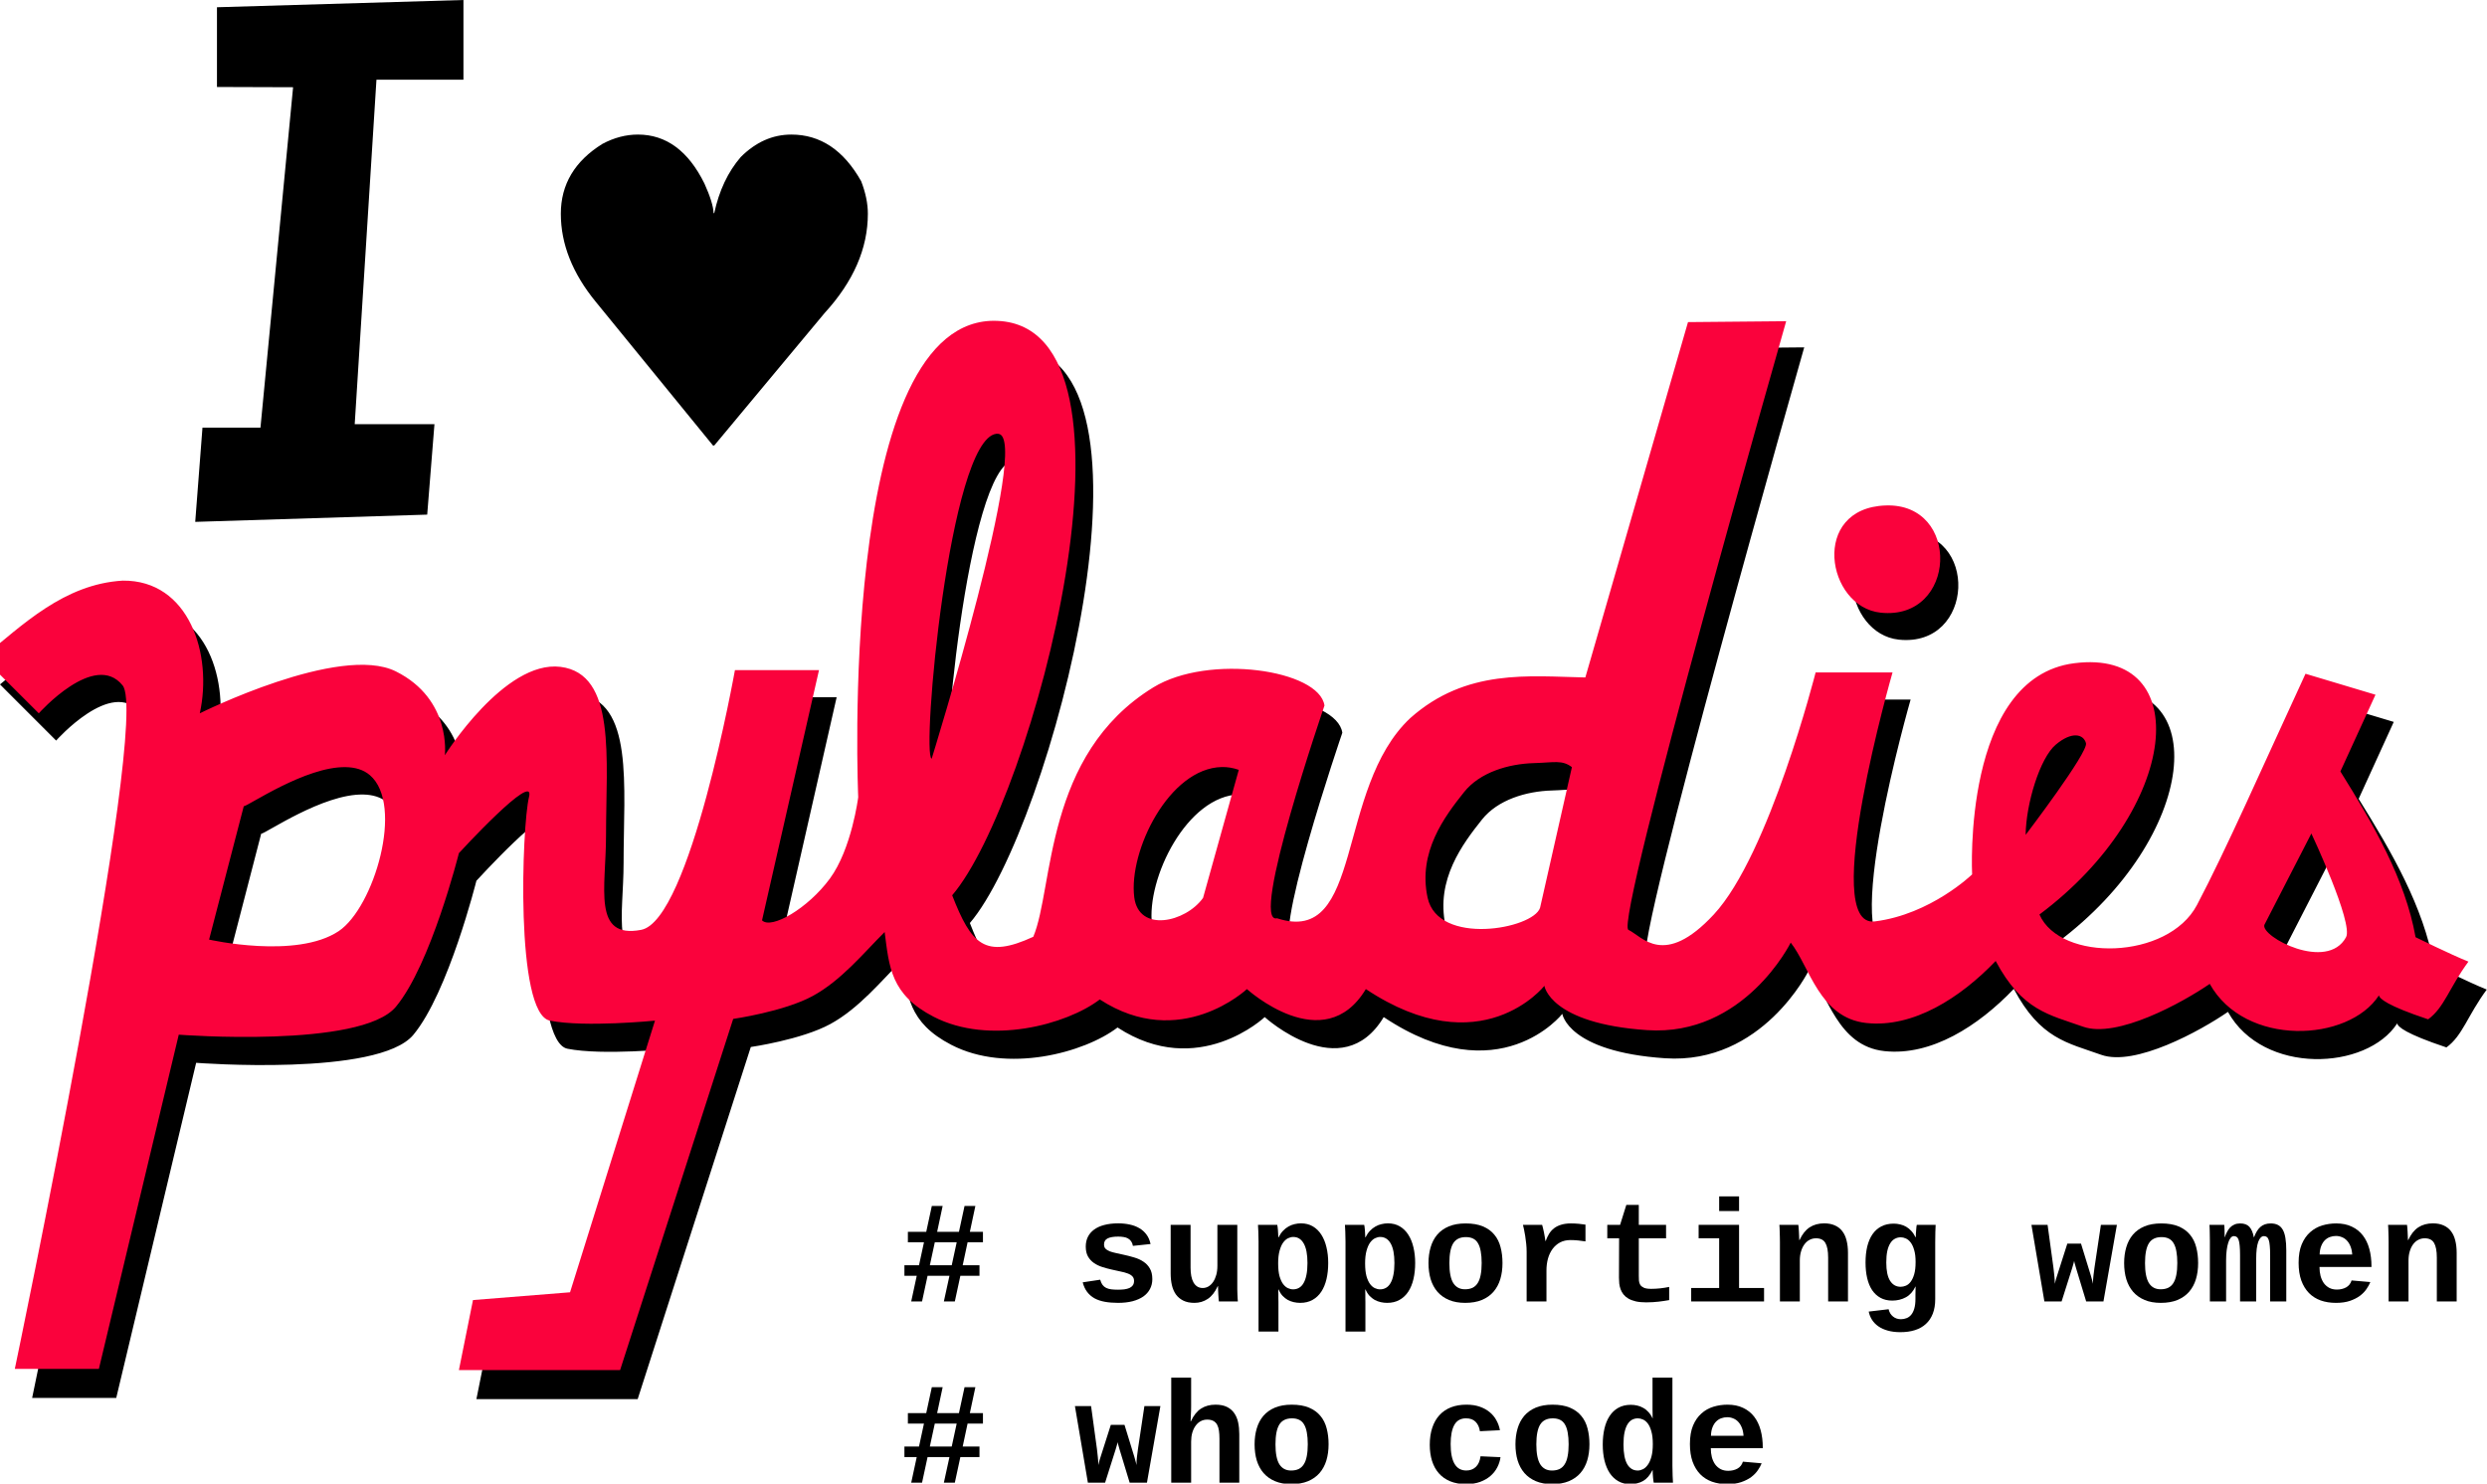 <?xml version="1.0" encoding="UTF-8" standalone="no"?>
<!-- Created with Inkscape (http://www.inkscape.org/) -->

<svg
   xmlns:dc="http://purl.org/dc/elements/1.1/"
   xmlns:cc="http://creativecommons.org/ns#"
   xmlns:rdf="http://www.w3.org/1999/02/22-rdf-syntax-ns#"
   xmlns:svg="http://www.w3.org/2000/svg"
   xmlns="http://www.w3.org/2000/svg"
   xmlns:sodipodi="http://sodipodi.sourceforge.net/DTD/sodipodi-0.dtd"
   xmlns:inkscape="http://www.inkscape.org/namespaces/inkscape"
   width="900"
   height="536.971"
   id="svg2"
   version="1.1"
   inkscape:version="0.48.4 r9939"
   sodipodi:docname="pyladies-tshirt-br.svg"
   inkscape:export-filename="/home/annanda/projetos/recursos/printed/tshirts/I_&lt;3_pyladies/camisas.png"
   inkscape:export-xdpi="300.01593"
   inkscape:export-ydpi="300.01593"
   style="display:inline">
  <defs
     id="defs4">
    <inkscape:perspective
       sodipodi:type="inkscape:persp3d"
       inkscape:vp_x="0 : 526.18109 : 1"
       inkscape:vp_y="0 : 1000 : 0"
       inkscape:vp_z="744.09448 : 526.18109 : 1"
       inkscape:persp3d-origin="372.04724 : 350.78739 : 1"
       id="perspective10" />
    <inkscape:perspective
       id="perspective2867"
       inkscape:persp3d-origin="0.5 : 0.33333333 : 1"
       inkscape:vp_z="1 : 0.5 : 1"
       inkscape:vp_y="0 : 1000 : 0"
       inkscape:vp_x="0 : 0.5 : 1"
       sodipodi:type="inkscape:persp3d" />
    <inkscape:perspective
       id="perspective2889"
       inkscape:persp3d-origin="0.5 : 0.33333333 : 1"
       inkscape:vp_z="1 : 0.5 : 1"
       inkscape:vp_y="0 : 1000 : 0"
       inkscape:vp_x="0 : 0.5 : 1"
       sodipodi:type="inkscape:persp3d" />
    <inkscape:perspective
       id="perspective2980"
       inkscape:persp3d-origin="0.5 : 0.33333333 : 1"
       inkscape:vp_z="1 : 0.5 : 1"
       inkscape:vp_y="0 : 1000 : 0"
       inkscape:vp_x="0 : 0.5 : 1"
       sodipodi:type="inkscape:persp3d" />
    <inkscape:perspective
       id="perspective2838"
       inkscape:persp3d-origin="0.5 : 0.33333333 : 1"
       inkscape:vp_z="1 : 0.5 : 1"
       inkscape:vp_y="0 : 1000 : 0"
       inkscape:vp_x="0 : 0.5 : 1"
       sodipodi:type="inkscape:persp3d" />
    <inkscape:perspective
       id="perspective2891"
       inkscape:persp3d-origin="0.5 : 0.33333333 : 1"
       inkscape:vp_z="1 : 0.5 : 1"
       inkscape:vp_y="0 : 1000 : 0"
       inkscape:vp_x="0 : 0.5 : 1"
       sodipodi:type="inkscape:persp3d" />
    <inkscape:perspective
       id="perspective2919"
       inkscape:persp3d-origin="0.5 : 0.33333333 : 1"
       inkscape:vp_z="1 : 0.5 : 1"
       inkscape:vp_y="0 : 1000 : 0"
       inkscape:vp_x="0 : 0.5 : 1"
       sodipodi:type="inkscape:persp3d" />
    <inkscape:perspective
       id="perspective3324"
       inkscape:persp3d-origin="0.5 : 0.33333333 : 1"
       inkscape:vp_z="1 : 0.5 : 1"
       inkscape:vp_y="0 : 1000 : 0"
       inkscape:vp_x="0 : 0.5 : 1"
       sodipodi:type="inkscape:persp3d" />
    <inkscape:perspective
       id="perspective3491"
       inkscape:persp3d-origin="0.5 : 0.33333333 : 1"
       inkscape:vp_z="1 : 0.5 : 1"
       inkscape:vp_y="0 : 1000 : 0"
       inkscape:vp_x="0 : 0.5 : 1"
       sodipodi:type="inkscape:persp3d" />
    <inkscape:perspective
       id="perspective3513"
       inkscape:persp3d-origin="0.5 : 0.33333333 : 1"
       inkscape:vp_z="1 : 0.5 : 1"
       inkscape:vp_y="0 : 1000 : 0"
       inkscape:vp_x="0 : 0.5 : 1"
       sodipodi:type="inkscape:persp3d" />
    <inkscape:perspective
       id="perspective3549"
       inkscape:persp3d-origin="0.5 : 0.33333333 : 1"
       inkscape:vp_z="1 : 0.5 : 1"
       inkscape:vp_y="0 : 1000 : 0"
       inkscape:vp_x="0 : 0.5 : 1"
       sodipodi:type="inkscape:persp3d" />
    <inkscape:perspective
       id="perspective3617"
       inkscape:persp3d-origin="0.5 : 0.33333333 : 1"
       inkscape:vp_z="1 : 0.5 : 1"
       inkscape:vp_y="0 : 1000 : 0"
       inkscape:vp_x="0 : 0.5 : 1"
       sodipodi:type="inkscape:persp3d" />
    <inkscape:perspective
       id="perspective3655"
       inkscape:persp3d-origin="0.5 : 0.33333333 : 1"
       inkscape:vp_z="1 : 0.5 : 1"
       inkscape:vp_y="0 : 1000 : 0"
       inkscape:vp_x="0 : 0.5 : 1"
       sodipodi:type="inkscape:persp3d" />
    <inkscape:perspective
       id="perspective3688"
       inkscape:persp3d-origin="0.5 : 0.33333333 : 1"
       inkscape:vp_z="1 : 0.5 : 1"
       inkscape:vp_y="0 : 1000 : 0"
       inkscape:vp_x="0 : 0.5 : 1"
       sodipodi:type="inkscape:persp3d" />
    <inkscape:perspective
       id="perspective3724"
       inkscape:persp3d-origin="0.5 : 0.33333333 : 1"
       inkscape:vp_z="1 : 0.5 : 1"
       inkscape:vp_y="0 : 1000 : 0"
       inkscape:vp_x="0 : 0.5 : 1"
       sodipodi:type="inkscape:persp3d" />
  </defs>
  <sodipodi:namedview
     id="base"
     pagecolor="#ffffff"
     bordercolor="#666666"
     borderopacity="1.0"
     inkscape:pageopacity="0.0"
     inkscape:pageshadow="2"
     inkscape:zoom="1"
     inkscape:cx="498.71719"
     inkscape:cy="977.16718"
     inkscape:document-units="px"
     inkscape:current-layer="layer1"
     showgrid="false"
     inkscape:window-width="1920"
     inkscape:window-height="1028"
     inkscape:window-x="0"
     inkscape:window-y="0"
     inkscape:window-maximized="1"
     units="in" />
  <g
     inkscape:label="script"
     inkscape:groupmode="layer"
     id="layer1"
     transform="translate(-362.573,-344.669)"
     style="display:inline">
    <g
       style="fill:#000000;fill-opacity:1;display:inline"
       id="g2858-3-4"
       transform="matrix(2.51,0,0,2.51,361.317,469.011)"
       inkscape:export-filename="/home/scaredofrabbits/Documents/pyladies-docs/t-shirts/t-shirts-06-18-2011.png"
       inkscape:export-xdpi="44.701157"
       inkscape:export-ydpi="44.701157">
      <path
         sodipodi:nodetypes="ccsccczsscsccccscccscssccccccscsccccscscsccccccccscscsccssccccccsccsccsccczczcccssccccsccssccccscc"
         id="path2841-2-0-9"
         d="M 145.812,0.5 C 123.746,1.652 126.781,69.375 126.781,69.375 c 0,0 -0.937,7.477 -4.094,11.781 -3.157,4.305 -8.445,7.382 -9.781,6.031 l 8.219,-36.188 -12.125,0 c 0,6.4e-4 -6.46,36.224 -13.531,37.562 -7.071,1.339 -5.063,-6.054 -5.063,-13.63 4e-6,-11.158 1.52,-23.391 -6.562,-24.401 -8.081,-1.01 -16.688,12.781 -16.688,12.781 0,0 1.019,-8.084 -7.062,-12.125 -8.081,-4.041 -28.281,6.062 -28.281,6.062 1.882,-8.532 -1.535,-19.292 -11.125,-19.188 C 12.219,38.574 6.251,44.469 0.5,49.156 l 8.094,8.094 c 0,0 8.053,-9.082 12.094,-4.031 4.041,5.051 -15.554,98.826 -15.554,98.826 l 12.125,0 11.522,-48.326 c 0,0 26.262,2.03 31.312,-4.031 5.051,-6.061 9.094,-22.219 9.094,-22.219 0,0 11.119,-12.144 10.109,-8.103 -1.01,4.041 -2.035,31.312 3.016,32.322 5.051,1.01 15.156,0 15.156,0 l -12.25,39.281 -14,1.125 -2.031,10.125 23.25,0 16.312,-50.781 c 0,0 7.322,-1.049 11.469,-3.313 4.147,-2.263 7.386,-6.269 10.375,-9.25 0.658,5.061 0.866,9.04 7.062,12.25 8.03,4.16 19.179,1.161 23.969,-2.5 11.617,7.576 21.219,-1.5 21.219,-1.5 0,0 11.095,10.102 17.156,0 16.668,11.112 25.75,-0.469 25.75,-0.469 0,0 0.782,5.457 14.812,6.406 14.03,0.949 20.719,-12.656 20.719,-12.656 2.744,3.484 4.14,10.898 10.906,11.625 6.766,0.727 13.527,-3.606 18.656,-8.969 3.82,7.198 7.713,7.759 12.594,9.5 4.881,1.741 14.3,-3.449 18.281,-6.188 5.076,9.138 20.019,8.46 24.406,1.656 0.061,0.478 1.184,1.499 7.094,3.469 2.342,-1.71 3.008,-4.53 5.812,-8.344 -2.525,-1.01 -7.625,-3.531 -7.625,-3.531 -1.503,-8.413 -6.027,-16.219 -10.844,-23.969 l 5.062,-11.094 -10.094,-3.031 c -6.224,13.505 -11.467,25.478 -15.656,33.438 -4.189,7.959 -19.688,8.269 -22.719,1.375 20.295,-15.19 22.543,-38.572 5.031,-36.338 -16.207,2.067 -14.742,30.537 -14.742,30.537 0,0 -5.958,5.79 -14.04,6.8 -8.081,1.01 2.562,-36 2.562,-36 l -11.094,0 c 0,0 -6.678,26.361 -14.688,35 -7.219,7.786 -10.336,3.141 -12.312,2.219 -2.047,-0.955 22.754,-88.011 22.754,-88.011 L 246.463,0.678 231.656,52.063 c -8.081,-0.164 -17.169,-1.326 -25.25,5.875 -10.86,10.202 -6.663,33.062 -19.219,28.948 -4.041,1.01 6.844,-30.761 6.844,-30.761 -0.739,-5.172 -16.729,-7.527 -24.688,-2.625 -15.787,9.724 -14.345,29.023 -17.312,36.062 -6.996,3.234 -8.934,1.097 -11.698,-6 11.626,-13.598 29.776,-82.052 6.542,-83.062 -0.363,-0.016 -0.712,-0.018 -1.062,0 z m 0.86,16.333 c 0.107,-0.015 0.205,-0.009 0.312,0 4.828,0.392 -9.61,46.98 -9.61,46.98 -1.498,-0.495 2.535,-46.029 9.297,-46.98 z m 152.85,44.935 c 2.305,-1.939 3.983,-1.532 4.344,-0.201 0.361,1.332 -8.701,13.254 -8.701,13.254 0.049,-4.484 2.052,-11.115 4.357,-13.054 z m -75.257,2.68 c 2.893,-0.081 4.036,-0.497 5.454,0.584 l -4.594,20.344 c -1.01,3.072 -14.704,5.556 -16.219,-1.469 -1.421,-6.587 2.45,-11.738 5.265,-15.271 2.273,-2.853 6.375,-4.083 10.094,-4.188 z m -45.03,0.568 c 0.787,-0.016 1.608,0.114 2.438,0.406 l -5.156,18.521 c -2.525,3.536 -9.278,5.058 -9.922,-0.099 -0.839,-6.712 5.038,-18.677 12.641,-18.829 z M 52.875,65.031 c 1.336,0.029 2.531,0.353 3.469,1.156 5,4.286 0.587,19.164 -4.5,22.562 -6.115,4.085 -18.688,1.219 -18.688,1.219 l 5,-19.281 c 0.58,0 8.928,-5.781 14.719,-5.656 z m 283.5,9.594 c 0,0 6.09,12.99 5,15 -2.726,5.029 -12.319,-0.08 -11.781,-1.781 l 6.781,-13.219 z"
         style="fill:#000000;fill-opacity:1;stroke:none;display:inline" />
      <path
         sodipodi:nodetypes="csz"
         id="path2915-9-9-9"
         d="m 274.984,27.19 c 10.91,-0.371 10.269,16.658 -0.719,15.508 -7.867,-0.823 -10.191,-15.137 0.719,-15.508 z"
         style="fill:#000000;fill-opacity:1;stroke:none;display:inline" />
    </g>
    <g
       transform="matrix(1.312,0,0,1.312,-731.229,58.328)"
       style="font-size:40px;font-style:normal;font-weight:normal;fill:#000000;fill-opacity:1;stroke:none;font-family:Bitstream Vera Sans"
       id="flowRoot3473">
      <path
         d="m 1100.574,560.968 -1.348,6.328 4.629,0 0,2.91 -5.274,0 -1.523,7.07 -3.027,0 1.543,-7.07 -6.035,0 -1.524,7.07 -2.988,0 1.524,-7.07 -3.398,0 0,-2.91 4.024,0 1.367,-6.328 -4.434,0 0,-2.891 5.059,0 1.543,-7.148 2.988,0 -1.523,7.148 6.016,0 1.543,-7.148 2.988,0 -1.524,7.148 3.613,0 0,2.891 -4.238,0 m -9.043,0 -1.367,6.328 6.035,0 1.367,-6.328 -6.035,0"
         style="font-variant:normal;font-weight:bold;font-stretch:normal;fill:#000000;font-family:Liberation Mono;-inkscape-font-specification:Liberation Mono Bold"
         id="path3080" />
      <path
         d="m 1151.531,571.105 c -1e-4,1.016 -0.215,1.927 -0.645,2.734 -0.417,0.807 -1.029,1.497 -1.836,2.07 -0.807,0.56 -1.797,0.996 -2.969,1.309 -1.172,0.299 -2.506,0.449 -4.004,0.449 -1.341,0 -2.552,-0.098 -3.633,-0.293 -1.081,-0.195 -2.031,-0.514 -2.852,-0.957 -0.807,-0.456 -1.484,-1.042 -2.031,-1.758 -0.547,-0.716 -0.957,-1.602 -1.23,-2.656 l 4.824,-0.723 c 0.156,0.586 0.371,1.061 0.644,1.426 0.273,0.365 0.612,0.645 1.016,0.84 0.404,0.195 0.872,0.326 1.406,0.391 0.547,0.065 1.165,0.098 1.855,0.098 0.625,10e-6 1.204,-0.033 1.738,-0.098 0.547,-0.078 1.016,-0.202 1.406,-0.371 0.404,-0.182 0.716,-0.43 0.938,-0.742 0.221,-0.326 0.332,-0.729 0.332,-1.211 0,-0.547 -0.163,-0.977 -0.488,-1.289 -0.312,-0.326 -0.749,-0.586 -1.309,-0.781 -0.547,-0.208 -1.198,-0.384 -1.953,-0.527 -0.742,-0.156 -1.536,-0.332 -2.383,-0.527 -0.885,-0.195 -1.758,-0.43 -2.617,-0.703 -0.859,-0.273 -1.628,-0.645 -2.305,-1.113 -0.677,-0.469 -1.224,-1.061 -1.641,-1.777 -0.417,-0.729 -0.625,-1.647 -0.625,-2.754 0,-1.003 0.195,-1.895 0.586,-2.676 0.391,-0.794 0.964,-1.465 1.719,-2.012 0.755,-0.56 1.686,-0.983 2.793,-1.27 1.12,-0.299 2.402,-0.449 3.848,-0.449 1.146,2e-5 2.213,0.111 3.203,0.332 0.99,0.208 1.875,0.547 2.656,1.016 0.781,0.456 1.432,1.042 1.953,1.758 0.534,0.716 0.905,1.582 1.113,2.598 l -4.863,0.508 c -0.091,-0.508 -0.254,-0.924 -0.488,-1.25 -0.234,-0.339 -0.527,-0.605 -0.879,-0.801 -0.339,-0.195 -0.736,-0.326 -1.191,-0.391 -0.456,-0.078 -0.957,-0.117 -1.504,-0.117 -1.302,2e-5 -2.279,0.169 -2.93,0.508 -0.651,0.326 -0.977,0.879 -0.977,1.66 0,0.482 0.13,0.866 0.391,1.152 0.273,0.286 0.651,0.527 1.133,0.723 0.495,0.182 1.074,0.345 1.738,0.488 0.677,0.13 1.413,0.293 2.207,0.488 0.977,0.208 1.934,0.456 2.871,0.742 0.951,0.273 1.79,0.658 2.519,1.152 0.742,0.482 1.335,1.107 1.777,1.875 0.456,0.768 0.683,1.745 0.684,2.93"
         style="font-variant:normal;font-weight:bold;font-stretch:normal;fill:#000000;font-family:Liberation Mono;-inkscape-font-specification:Liberation Mono Bold"
         id="path3082" />
      <path
         d="m 1162.078,556.144 0,11.855 c 0,0.82 0.065,1.576 0.195,2.266 0.13,0.677 0.332,1.263 0.606,1.758 0.273,0.482 0.619,0.859 1.035,1.133 0.43,0.273 0.938,0.41 1.523,0.41 0.56,10e-6 1.087,-0.143 1.582,-0.43 0.495,-0.299 0.924,-0.716 1.289,-1.25 0.365,-0.547 0.651,-1.191 0.859,-1.934 0.208,-0.755 0.312,-1.582 0.312,-2.48 l 0,-11.328 5.488,0 0,16.406 c -1e-4,0.443 -1e-4,0.911 0,1.406 0.013,0.482 0.026,0.944 0.039,1.387 0.026,0.43 0.046,0.82 0.059,1.172 0.026,0.339 0.046,0.592 0.059,0.762 l -5.234,0 c -0.013,-0.156 -0.039,-0.404 -0.078,-0.742 -0.026,-0.352 -0.052,-0.736 -0.078,-1.152 -0.013,-0.417 -0.033,-0.833 -0.059,-1.25 -0.013,-0.417 -0.02,-0.768 -0.019,-1.055 l -0.098,0 c -0.729,1.602 -1.641,2.767 -2.734,3.496 -1.094,0.729 -2.318,1.094 -3.672,1.094 -1.224,0 -2.253,-0.208 -3.086,-0.625 -0.833,-0.417 -1.51,-0.983 -2.031,-1.699 -0.508,-0.729 -0.879,-1.589 -1.113,-2.578 -0.221,-0.99 -0.332,-2.057 -0.332,-3.203 l 0,-13.418 5.488,0"
         style="font-variant:normal;font-weight:bold;font-stretch:normal;fill:#000000;font-family:Liberation Mono;-inkscape-font-specification:Liberation Mono Bold"
         id="path3084" />
      <path
         d="m 1185.984,556.144 c 0.026,0.091 0.059,0.273 0.098,0.547 0.039,0.273 0.072,0.579 0.098,0.918 0.026,0.339 0.046,0.684 0.059,1.035 0.026,0.352 0.039,0.664 0.039,0.938 l 0.078,0 c 0.351,-0.703 0.755,-1.296 1.211,-1.777 0.469,-0.495 0.97,-0.892 1.504,-1.191 0.534,-0.312 1.094,-0.534 1.68,-0.664 0.586,-0.143 1.178,-0.215 1.777,-0.215 1.237,2e-5 2.324,0.273 3.262,0.82 0.937,0.547 1.719,1.309 2.344,2.285 0.638,0.977 1.113,2.135 1.426,3.477 0.326,1.328 0.488,2.78 0.488,4.355 0,1.602 -0.156,3.073 -0.469,4.414 -0.312,1.341 -0.788,2.5 -1.426,3.477 -0.638,0.977 -1.445,1.738 -2.422,2.285 -0.964,0.547 -2.103,0.82 -3.418,0.82 -0.586,0 -1.172,-0.065 -1.758,-0.195 -0.586,-0.13 -1.146,-0.339 -1.68,-0.625 -0.521,-0.299 -1.003,-0.684 -1.445,-1.152 -0.43,-0.482 -0.801,-1.068 -1.113,-1.758 l -0.039,0 c 0,0.13 0,0.326 0,0.586 0.013,0.247 0.02,0.534 0.02,0.859 0,0.326 0,0.664 0,1.016 0.013,0.352 0.019,0.69 0.019,1.016 l 0,8.164 -5.488,0 0,-24.824 c 0,-1.029 -0.019,-1.94 -0.059,-2.734 -0.039,-0.807 -0.072,-1.432 -0.098,-1.875 l 5.312,0 m 0.254,10.664 c 0,1.393 0.124,2.552 0.371,3.477 0.26,0.911 0.592,1.641 0.996,2.188 0.404,0.534 0.846,0.911 1.328,1.133 0.482,0.221 0.957,0.332 1.426,0.332 0.599,0 1.139,-0.137 1.621,-0.41 0.495,-0.273 0.911,-0.703 1.25,-1.289 0.351,-0.586 0.618,-1.335 0.801,-2.246 0.195,-0.924 0.293,-2.031 0.293,-3.32 0,-2.396 -0.345,-4.193 -1.035,-5.391 -0.677,-1.198 -1.641,-1.797 -2.891,-1.797 -0.456,2e-5 -0.931,0.117 -1.426,0.352 -0.482,0.234 -0.931,0.632 -1.348,1.191 -0.404,0.56 -0.736,1.315 -0.996,2.266 -0.26,0.938 -0.391,2.109 -0.391,3.516"
         style="font-variant:normal;font-weight:bold;font-stretch:normal;fill:#000000;font-family:Liberation Mono;-inkscape-font-specification:Liberation Mono Bold"
         id="path3086" />
      <path
         d="m 1209.969,556.144 c 0.026,0.091 0.058,0.273 0.098,0.547 0.039,0.273 0.072,0.579 0.098,0.918 0.026,0.339 0.045,0.684 0.059,1.035 0.026,0.352 0.039,0.664 0.039,0.938 l 0.078,0 c 0.352,-0.703 0.755,-1.296 1.211,-1.777 0.469,-0.495 0.97,-0.892 1.504,-1.191 0.534,-0.312 1.094,-0.534 1.68,-0.664 0.586,-0.143 1.178,-0.215 1.777,-0.215 1.237,2e-5 2.324,0.273 3.262,0.82 0.938,0.547 1.719,1.309 2.344,2.285 0.638,0.977 1.113,2.135 1.426,3.477 0.326,1.328 0.488,2.78 0.488,4.355 -10e-5,1.602 -0.156,3.073 -0.469,4.414 -0.312,1.341 -0.788,2.5 -1.426,3.477 -0.638,0.977 -1.445,1.738 -2.422,2.285 -0.964,0.547 -2.103,0.82 -3.418,0.82 -0.586,0 -1.172,-0.065 -1.758,-0.195 -0.586,-0.13 -1.146,-0.339 -1.68,-0.625 -0.521,-0.299 -1.003,-0.684 -1.445,-1.152 -0.43,-0.482 -0.801,-1.068 -1.113,-1.758 l -0.039,0 c 0,0.13 0,0.326 0,0.586 0.013,0.247 0.019,0.534 0.02,0.859 -10e-5,0.326 -10e-5,0.664 0,1.016 0.013,0.352 0.019,0.69 0.019,1.016 l 0,8.164 -5.488,0 0,-24.824 c 0,-1.029 -0.02,-1.94 -0.059,-2.734 -0.039,-0.807 -0.072,-1.432 -0.098,-1.875 l 5.312,0 m 0.254,10.664 c -10e-5,1.393 0.124,2.552 0.371,3.477 0.26,0.911 0.592,1.641 0.996,2.188 0.404,0.534 0.846,0.911 1.328,1.133 0.482,0.221 0.957,0.332 1.426,0.332 0.599,0 1.139,-0.137 1.621,-0.41 0.495,-0.273 0.911,-0.703 1.25,-1.289 0.352,-0.586 0.619,-1.335 0.801,-2.246 0.195,-0.924 0.293,-2.031 0.293,-3.32 0,-2.396 -0.345,-4.193 -1.035,-5.391 -0.677,-1.198 -1.641,-1.797 -2.891,-1.797 -0.456,2e-5 -0.931,0.117 -1.426,0.352 -0.482,0.234 -0.931,0.632 -1.348,1.191 -0.404,0.56 -0.736,1.315 -0.996,2.266 -0.26,0.938 -0.391,2.109 -0.391,3.516"
         style="font-variant:normal;font-weight:bold;font-stretch:normal;fill:#000000;font-family:Liberation Mono;-inkscape-font-specification:Liberation Mono Bold"
         id="path3088" />
      <path
         d="m 1248.113,566.691 c 0,1.615 -0.202,3.092 -0.606,4.434 -0.404,1.341 -1.029,2.5 -1.875,3.477 -0.833,0.964 -1.901,1.719 -3.203,2.266 -1.289,0.534 -2.825,0.801 -4.609,0.801 -1.719,0 -3.21,-0.267 -4.473,-0.801 -1.263,-0.534 -2.318,-1.283 -3.164,-2.246 -0.833,-0.964 -1.458,-2.116 -1.875,-3.457 -0.404,-1.354 -0.606,-2.845 -0.606,-4.473 0,-1.576 0.195,-3.027 0.586,-4.355 0.391,-1.341 0.996,-2.5 1.816,-3.477 0.833,-0.977 1.895,-1.738 3.184,-2.285 1.302,-0.547 2.852,-0.82 4.648,-0.82 1.901,2e-5 3.496,0.273 4.785,0.82 1.302,0.547 2.35,1.309 3.144,2.285 0.807,0.964 1.38,2.116 1.719,3.457 0.352,1.328 0.527,2.786 0.527,4.375 m -5.742,0 c 0,-1.25 -0.085,-2.324 -0.254,-3.223 -0.156,-0.911 -0.41,-1.66 -0.762,-2.246 -0.339,-0.586 -0.788,-1.016 -1.348,-1.289 -0.547,-0.273 -1.211,-0.41 -1.992,-0.41 -1.615,2e-5 -2.78,0.573 -3.496,1.719 -0.703,1.146 -1.055,2.962 -1.055,5.449 0,2.513 0.358,4.349 1.074,5.508 0.729,1.146 1.803,1.719 3.223,1.719 0.807,10e-6 1.504,-0.137 2.09,-0.41 0.586,-0.286 1.061,-0.723 1.426,-1.309 0.378,-0.586 0.651,-1.335 0.82,-2.246 0.182,-0.911 0.273,-1.999 0.273,-3.262"
         style="font-variant:normal;font-weight:bold;font-stretch:normal;fill:#000000;font-family:Liberation Mono;-inkscape-font-specification:Liberation Mono Bold"
         id="path3090" />
      <path
         d="m 1271.004,560.714 c -0.612,-0.104 -1.256,-0.189 -1.934,-0.254 -0.664,-0.078 -1.4,-0.117 -2.207,-0.117 -1.094,10e-6 -2.057,0.221 -2.891,0.664 -0.82,0.443 -1.51,1.048 -2.07,1.816 -0.547,0.755 -0.964,1.641 -1.25,2.656 -0.273,1.016 -0.41,2.096 -0.41,3.242 l 0,8.555 -5.469,0 0,-13.691 c 0,-0.729 -0.039,-1.471 -0.117,-2.227 -0.078,-0.755 -0.169,-1.465 -0.274,-2.129 -0.104,-0.677 -0.215,-1.283 -0.332,-1.816 -0.117,-0.534 -0.215,-0.957 -0.293,-1.27 l 5.293,0 c 0.078,0.286 0.163,0.612 0.254,0.977 0.091,0.352 0.176,0.729 0.254,1.133 0.078,0.391 0.15,0.788 0.215,1.191 0.078,0.404 0.137,0.788 0.176,1.152 l 0.078,0 c 0.274,-0.742 0.593,-1.413 0.957,-2.012 0.378,-0.599 0.84,-1.107 1.387,-1.523 0.547,-0.417 1.198,-0.736 1.953,-0.957 0.755,-0.234 1.641,-0.352 2.656,-0.352 0.729,2e-5 1.445,0.033 2.148,0.098 0.703,0.065 1.328,0.143 1.875,0.234 l 0,4.629"
         style="font-variant:normal;font-weight:bold;font-stretch:normal;fill:#000000;font-family:Liberation Mono;-inkscape-font-specification:Liberation Mono Bold"
         id="path3092" />
      <path
         d="m 1280.281,559.855 -3.262,0 0,-3.711 3.535,0 1.719,-5.508 3.438,0 0,5.508 7.52,0 0,3.711 -7.52,0 0,10.352 c 0,0.469 0.013,0.918 0.039,1.348 0.039,0.43 0.163,0.814 0.371,1.152 0.221,0.326 0.56,0.592 1.016,0.801 0.469,0.195 1.126,0.293 1.973,0.293 0.833,0 1.667,-0.046 2.5,-0.137 0.833,-0.091 1.66,-0.221 2.48,-0.391 l 0,3.633 c -0.482,0.078 -0.964,0.156 -1.445,0.234 -0.469,0.078 -0.957,0.143 -1.465,0.195 -0.495,0.065 -1.022,0.111 -1.582,0.137 -0.56,0.039 -1.172,0.059 -1.836,0.059 -1.12,0 -2.083,-0.091 -2.891,-0.273 -0.807,-0.195 -1.491,-0.456 -2.051,-0.781 -0.547,-0.326 -0.996,-0.71 -1.348,-1.152 -0.339,-0.443 -0.599,-0.911 -0.781,-1.406 -0.182,-0.508 -0.306,-1.035 -0.371,-1.582 -0.052,-0.547 -0.078,-1.087 -0.078,-1.621 l 0.039,-10.859"
         style="font-variant:normal;font-weight:bold;font-stretch:normal;fill:#000000;font-family:Liberation Mono;-inkscape-font-specification:Liberation Mono Bold"
         id="path3094" />
      <path
         d="m 1313.367,573.566 6.894,0 0,3.711 -20.098,0 0,-3.711 7.715,0 0,-13.711 -5.664,0 0,-3.711 11.152,0 0,17.422 m -5.488,-21.23 0,-4.043 5.488,0 0,4.043 -5.488,0"
         style="font-variant:normal;font-weight:bold;font-stretch:normal;fill:#000000;font-family:Liberation Mono;-inkscape-font-specification:Liberation Mono Bold"
         id="path3096" />
      <path
         d="m 1337.938,577.277 0,-12.09 c 0,-1.836 -0.254,-3.184 -0.762,-4.043 -0.495,-0.859 -1.354,-1.289 -2.578,-1.289 -0.664,2e-5 -1.27,0.15 -1.816,0.449 -0.547,0.286 -1.016,0.703 -1.406,1.25 -0.391,0.534 -0.697,1.178 -0.918,1.934 -0.221,0.742 -0.332,1.563 -0.332,2.461 l 0,11.328 -5.488,0 0,-16.406 c 0,-0.456 -0.01,-0.924 -0.02,-1.406 0,-0.482 -0.013,-0.937 -0.039,-1.367 -0.013,-0.443 -0.026,-0.833 -0.039,-1.172 -0.013,-0.352 -0.033,-0.612 -0.059,-0.781 l 5.234,0 c 0.026,0.156 0.052,0.41 0.078,0.762 0.026,0.339 0.052,0.716 0.078,1.133 0.026,0.417 0.046,0.833 0.059,1.25 0.026,0.417 0.039,0.768 0.039,1.055 l 0.078,0 c 0.742,-1.615 1.673,-2.786 2.793,-3.516 1.12,-0.729 2.454,-1.094 4.004,-1.094 1.146,2e-5 2.129,0.189 2.949,0.566 0.833,0.365 1.517,0.898 2.051,1.602 0.534,0.69 0.924,1.536 1.172,2.539 0.26,1.003 0.391,2.142 0.391,3.418 l 0,13.418 -5.469,0"
         style="font-variant:normal;font-weight:bold;font-stretch:normal;fill:#000000;font-family:Liberation Mono;-inkscape-font-specification:Liberation Mono Bold"
         id="path3098" />
      <path
         d="m 1357.859,585.754 c -1.289,-10e-6 -2.441,-0.143 -3.457,-0.43 -1.003,-0.273 -1.869,-0.664 -2.598,-1.172 -0.716,-0.495 -1.302,-1.094 -1.758,-1.797 -0.443,-0.69 -0.749,-1.452 -0.918,-2.285 l 5.488,-0.645 c 0.195,0.846 0.599,1.517 1.211,2.012 0.612,0.495 1.341,0.742 2.188,0.742 0.547,0 1.061,-0.098 1.543,-0.293 0.495,-0.182 0.924,-0.495 1.289,-0.938 0.364,-0.43 0.651,-1.009 0.859,-1.738 0.208,-0.716 0.312,-1.602 0.312,-2.656 0,-0.365 0,-0.742 0,-1.133 0,-0.404 0.01,-0.775 0.02,-1.113 0.013,-0.391 0.02,-0.775 0.02,-1.152 l -0.039,0 c -0.638,1.367 -1.517,2.357 -2.637,2.969 -1.12,0.612 -2.376,0.918 -3.769,0.918 -1.237,0 -2.318,-0.254 -3.242,-0.762 -0.924,-0.508 -1.693,-1.217 -2.305,-2.129 -0.612,-0.924 -1.068,-2.031 -1.367,-3.32 -0.299,-1.289 -0.449,-2.721 -0.449,-4.297 0,-1.628 0.156,-3.099 0.469,-4.414 0.326,-1.315 0.807,-2.441 1.445,-3.379 0.651,-0.937 1.465,-1.66 2.441,-2.168 0.977,-0.508 2.116,-0.762 3.418,-0.762 0.599,2e-5 1.191,0.072 1.777,0.215 0.586,0.13 1.139,0.345 1.66,0.645 0.521,0.299 0.996,0.69 1.426,1.172 0.443,0.469 0.82,1.035 1.133,1.699 l 0.098,0 c 0,-0.273 0.01,-0.586 0.02,-0.938 0.026,-0.365 0.052,-0.71 0.078,-1.035 0.026,-0.339 0.052,-0.638 0.078,-0.898 0.039,-0.26 0.072,-0.436 0.098,-0.527 l 5.195,0 c -0.026,0.469 -0.052,1.126 -0.078,1.973 -0.026,0.846 -0.039,1.816 -0.039,2.91 l 0,15.605 c -10e-5,1.536 -0.221,2.871 -0.664,4.004 -0.443,1.146 -1.081,2.096 -1.914,2.852 -0.82,0.755 -1.823,1.322 -3.008,1.699 -1.185,0.378 -2.526,0.566 -4.023,0.566 m 4.199,-19.336 c 0,-1.328 -0.13,-2.428 -0.391,-3.301 -0.247,-0.885 -0.573,-1.589 -0.977,-2.109 -0.391,-0.521 -0.827,-0.885 -1.309,-1.094 -0.482,-0.221 -0.951,-0.332 -1.406,-0.332 -0.599,10e-6 -1.146,0.137 -1.641,0.41 -0.495,0.26 -0.918,0.677 -1.27,1.25 -0.352,0.56 -0.625,1.276 -0.82,2.148 -0.182,0.872 -0.274,1.921 -0.273,3.145 -10e-5,2.266 0.351,3.952 1.055,5.059 0.703,1.094 1.673,1.641 2.91,1.641 0.456,0 0.924,-0.098 1.406,-0.293 0.495,-0.195 0.937,-0.547 1.328,-1.055 0.404,-0.521 0.736,-1.217 0.996,-2.09 0.26,-0.885 0.391,-2.012 0.391,-3.379"
         style="font-variant:normal;font-weight:bold;font-stretch:normal;fill:#000000;font-family:Liberation Mono;-inkscape-font-specification:Liberation Mono Bold"
         id="path3100" />
      <path
         d="m 1413.875,577.277 -4.766,0 -2.793,-9.199 c -0.208,-0.677 -0.352,-1.185 -0.43,-1.523 -0.052,-0.195 -0.085,-0.352 -0.098,-0.469 -0.013,0.117 -0.046,0.267 -0.098,0.449 -0.039,0.156 -0.098,0.365 -0.176,0.625 -0.065,0.26 -0.163,0.592 -0.293,0.996 l -2.891,9.121 -4.746,0 -3.574,-21.133 4.453,0 1.621,11.855 c 0.078,0.625 0.156,1.328 0.234,2.109 0.091,0.768 0.137,1.536 0.137,2.305 0.052,-0.221 0.111,-0.456 0.176,-0.703 0.065,-0.221 0.13,-0.462 0.195,-0.723 0.078,-0.273 0.163,-0.54 0.254,-0.801 l 2.832,-8.867 3.769,0 2.734,8.887 c 0.078,0.26 0.15,0.521 0.215,0.781 0.078,0.247 0.143,0.482 0.195,0.703 0.052,0.247 0.104,0.488 0.156,0.723 0,-0.781 0.045,-1.543 0.137,-2.285 0.091,-0.755 0.182,-1.465 0.273,-2.129 l 1.777,-11.855 4.414,0 -3.711,21.133"
         style="font-variant:normal;font-weight:bold;font-stretch:normal;fill:#000000;font-family:Liberation Mono;-inkscape-font-specification:Liberation Mono Bold"
         id="path3102" />
      <path
         d="m 1439.988,566.691 c 0,1.615 -0.202,3.092 -0.606,4.434 -0.404,1.341 -1.029,2.5 -1.875,3.477 -0.833,0.964 -1.901,1.719 -3.203,2.266 -1.289,0.534 -2.825,0.801 -4.609,0.801 -1.719,0 -3.21,-0.267 -4.473,-0.801 -1.263,-0.534 -2.318,-1.283 -3.164,-2.246 -0.833,-0.964 -1.458,-2.116 -1.875,-3.457 -0.404,-1.354 -0.606,-2.845 -0.606,-4.473 0,-1.576 0.195,-3.027 0.586,-4.355 0.391,-1.341 0.996,-2.5 1.816,-3.477 0.833,-0.977 1.895,-1.738 3.184,-2.285 1.302,-0.547 2.852,-0.82 4.648,-0.82 1.901,2e-5 3.496,0.273 4.785,0.82 1.302,0.547 2.35,1.309 3.144,2.285 0.807,0.964 1.38,2.116 1.719,3.457 0.352,1.328 0.527,2.786 0.527,4.375 m -5.742,0 c 0,-1.25 -0.085,-2.324 -0.254,-3.223 -0.156,-0.911 -0.41,-1.66 -0.762,-2.246 -0.339,-0.586 -0.788,-1.016 -1.348,-1.289 -0.547,-0.273 -1.211,-0.41 -1.992,-0.41 -1.615,2e-5 -2.78,0.573 -3.496,1.719 -0.703,1.146 -1.055,2.962 -1.055,5.449 0,2.513 0.358,4.349 1.074,5.508 0.729,1.146 1.803,1.719 3.223,1.719 0.807,10e-6 1.504,-0.137 2.09,-0.41 0.586,-0.286 1.061,-0.723 1.426,-1.309 0.378,-0.586 0.651,-1.335 0.82,-2.246 0.182,-0.911 0.273,-1.999 0.273,-3.262"
         style="font-variant:normal;font-weight:bold;font-stretch:normal;fill:#000000;font-family:Liberation Mono;-inkscape-font-specification:Liberation Mono Bold"
         id="path3104" />
      <path
         d="m 1451.551,577.277 0,-12.852 c 0,-0.99 -0.033,-1.816 -0.098,-2.48 -0.052,-0.664 -0.143,-1.191 -0.273,-1.582 -0.13,-0.404 -0.306,-0.69 -0.527,-0.859 -0.221,-0.169 -0.488,-0.254 -0.801,-0.254 -0.326,10e-6 -0.625,0.163 -0.898,0.488 -0.26,0.313 -0.482,0.762 -0.664,1.348 -0.182,0.573 -0.326,1.27 -0.43,2.09 -0.104,0.82 -0.156,1.732 -0.156,2.734 l 0,11.367 -4.473,0 0,-16.621 c 0,-0.443 -0.01,-0.905 -0.02,-1.387 0,-0.495 -0.01,-0.957 -0.02,-1.387 -0.013,-0.443 -0.026,-0.82 -0.039,-1.133 -0.013,-0.312 -0.026,-0.514 -0.039,-0.605 l 4.082,0 c 0.013,0.065 0.026,0.234 0.039,0.508 0.013,0.26 0.026,0.566 0.039,0.918 0.013,0.339 0.02,0.69 0.02,1.055 0.013,0.365 0.02,0.677 0.02,0.938 l 0.039,0 c 0.169,-0.508 0.371,-0.99 0.605,-1.445 0.234,-0.469 0.514,-0.879 0.84,-1.23 0.339,-0.352 0.736,-0.625 1.191,-0.82 0.456,-0.208 0.983,-0.312 1.582,-0.312 1.146,2e-5 1.999,0.313 2.559,0.938 0.573,0.625 0.983,1.589 1.23,2.891 l 0.039,0 c 0.234,-0.612 0.488,-1.152 0.762,-1.621 0.286,-0.482 0.612,-0.885 0.977,-1.211 0.365,-0.326 0.781,-0.573 1.25,-0.742 0.469,-0.169 1.009,-0.254 1.621,-0.254 0.794,2e-5 1.465,0.143 2.012,0.43 0.547,0.286 0.99,0.729 1.328,1.328 0.339,0.599 0.579,1.367 0.723,2.305 0.156,0.938 0.234,2.064 0.234,3.379 l 0,14.082 -4.453,0 0,-12.852 c -10e-5,-0.99 -0.033,-1.816 -0.098,-2.48 -0.052,-0.664 -0.143,-1.191 -0.273,-1.582 -0.13,-0.404 -0.306,-0.69 -0.527,-0.859 -0.221,-0.169 -0.488,-0.254 -0.801,-0.254 -0.664,10e-6 -1.191,0.527 -1.582,1.582 -0.378,1.042 -0.566,2.611 -0.566,4.707 l 0,11.738 -4.453,0"
         style="font-variant:normal;font-weight:bold;font-stretch:normal;fill:#000000;font-family:Liberation Mono;-inkscape-font-specification:Liberation Mono Bold"
         id="path3106" />
      <path
         d="m 1477.977,577.668 c -1.524,0 -2.917,-0.221 -4.18,-0.664 -1.263,-0.456 -2.344,-1.139 -3.242,-2.051 -0.898,-0.924 -1.602,-2.077 -2.109,-3.457 -0.495,-1.393 -0.742,-3.021 -0.742,-4.883 0,-2.018 0.286,-3.717 0.859,-5.098 0.586,-1.38 1.361,-2.493 2.324,-3.34 0.964,-0.859 2.064,-1.478 3.301,-1.855 1.25,-0.378 2.539,-0.566 3.867,-0.566 1.667,2e-5 3.105,0.293 4.316,0.879 1.224,0.573 2.24,1.38 3.047,2.422 0.807,1.042 1.406,2.292 1.797,3.75 0.391,1.445 0.586,3.047 0.586,4.805 l 0,0.156 -14.336,0 c 0,0.885 0.098,1.712 0.293,2.48 0.208,0.755 0.508,1.413 0.898,1.973 0.404,0.547 0.905,0.983 1.504,1.309 0.599,0.312 1.296,0.469 2.09,0.469 0.964,0 1.816,-0.202 2.559,-0.605 0.742,-0.417 1.244,-1.055 1.504,-1.914 l 5.176,0.449 c -0.234,0.599 -0.586,1.237 -1.055,1.914 -0.456,0.677 -1.061,1.302 -1.816,1.875 -0.755,0.56 -1.68,1.029 -2.773,1.406 -1.081,0.365 -2.37,0.547 -3.867,0.547 m 0,-18.457 c -0.56,2e-5 -1.107,0.098 -1.641,0.293 -0.521,0.182 -0.99,0.482 -1.406,0.898 -0.404,0.404 -0.736,0.931 -0.996,1.582 -0.26,0.651 -0.404,1.432 -0.43,2.344 l 8.984,0 c -0.052,-0.846 -0.208,-1.589 -0.469,-2.227 -0.247,-0.638 -0.573,-1.172 -0.977,-1.602 -0.391,-0.43 -0.853,-0.749 -1.387,-0.957 -0.521,-0.221 -1.081,-0.332 -1.68,-0.332"
         style="font-variant:normal;font-weight:bold;font-stretch:normal;fill:#000000;font-family:Liberation Mono;-inkscape-font-specification:Liberation Mono Bold"
         id="path3108" />
      <path
         d="m 1505.828,577.277 0,-12.09 c 0,-1.836 -0.254,-3.184 -0.762,-4.043 -0.495,-0.859 -1.354,-1.289 -2.578,-1.289 -0.664,2e-5 -1.27,0.15 -1.816,0.449 -0.547,0.286 -1.016,0.703 -1.406,1.25 -0.391,0.534 -0.697,1.178 -0.918,1.934 -0.221,0.742 -0.332,1.563 -0.332,2.461 l 0,11.328 -5.488,0 0,-16.406 c 0,-0.456 -0.01,-0.924 -0.019,-1.406 0,-0.482 -0.013,-0.937 -0.039,-1.367 -0.013,-0.443 -0.026,-0.833 -0.039,-1.172 -0.013,-0.352 -0.033,-0.612 -0.059,-0.781 l 5.234,0 c 0.026,0.156 0.052,0.41 0.078,0.762 0.026,0.339 0.052,0.716 0.078,1.133 0.026,0.417 0.046,0.833 0.059,1.25 0.026,0.417 0.039,0.768 0.039,1.055 l 0.078,0 c 0.742,-1.615 1.673,-2.786 2.793,-3.516 1.12,-0.729 2.454,-1.094 4.004,-1.094 1.146,2e-5 2.129,0.189 2.949,0.566 0.833,0.365 1.517,0.898 2.051,1.602 0.534,0.69 0.924,1.536 1.172,2.539 0.26,1.003 0.391,2.142 0.391,3.418 l 0,13.418 -5.469,0"
         style="font-variant:normal;font-weight:bold;font-stretch:normal;fill:#000000;font-family:Liberation Mono;-inkscape-font-specification:Liberation Mono Bold"
         id="path3110" />
      <path
         d="m 1100.574,610.968 -1.348,6.328 4.629,0 0,2.91 -5.274,0 -1.523,7.07 -3.027,0 1.543,-7.07 -6.035,0 -1.524,7.07 -2.988,0 1.524,-7.07 -3.398,0 0,-2.91 4.024,0 1.367,-6.328 -4.434,0 0,-2.891 5.059,0 1.543,-7.148 2.988,0 -1.523,7.148 6.016,0 1.543,-7.148 2.988,0 -1.524,7.148 3.613,0 0,2.891 -4.238,0 m -9.043,0 -1.367,6.328 6.035,0 1.367,-6.328 -6.035,0"
         style="font-variant:normal;font-weight:bold;font-stretch:normal;fill:#000000;font-family:Liberation Mono;-inkscape-font-specification:Liberation Mono Bold"
         id="path3112" />
      <path
         d="m 1150.047,627.277 -4.766,0 -2.793,-9.199 c -0.208,-0.677 -0.352,-1.185 -0.43,-1.523 -0.052,-0.195 -0.085,-0.352 -0.098,-0.469 -0.013,0.117 -0.045,0.267 -0.098,0.449 -0.039,0.156 -0.098,0.365 -0.176,0.625 -0.065,0.26 -0.163,0.592 -0.293,0.996 l -2.891,9.121 -4.746,0 -3.574,-21.133 4.453,0 1.621,11.855 c 0.078,0.625 0.156,1.328 0.234,2.109 0.091,0.768 0.137,1.536 0.137,2.305 0.052,-0.221 0.111,-0.456 0.176,-0.703 0.065,-0.221 0.13,-0.462 0.195,-0.723 0.078,-0.273 0.163,-0.54 0.254,-0.801 l 2.832,-8.867 3.77,0 2.734,8.887 c 0.078,0.26 0.15,0.521 0.215,0.781 0.078,0.247 0.143,0.482 0.195,0.703 0.052,0.247 0.104,0.488 0.156,0.723 -10e-5,-0.781 0.045,-1.543 0.137,-2.285 0.091,-0.755 0.182,-1.465 0.273,-2.129 l 1.777,-11.855 4.414,0 -3.711,21.133"
         style="font-variant:normal;font-weight:bold;font-stretch:normal;fill:#000000;font-family:Liberation Mono;-inkscape-font-specification:Liberation Mono Bold"
         id="path3114" />
      <path
         d="m 1162.156,610.363 c 0.742,-1.615 1.673,-2.786 2.793,-3.516 1.12,-0.729 2.454,-1.094 4.004,-1.094 1.276,2e-5 2.331,0.208 3.164,0.625 0.846,0.417 1.517,0.99 2.012,1.719 0.508,0.729 0.866,1.589 1.074,2.578 0.208,0.99 0.312,2.057 0.312,3.203 l 0,13.398 -5.469,0 0,-12.129 c 0,-0.82 -0.046,-1.556 -0.137,-2.207 -0.091,-0.651 -0.261,-1.204 -0.508,-1.66 -0.247,-0.456 -0.592,-0.801 -1.035,-1.035 -0.443,-0.247 -1.009,-0.371 -1.699,-0.371 -0.664,10e-6 -1.27,0.15 -1.816,0.449 -0.534,0.286 -0.996,0.703 -1.387,1.25 -0.391,0.534 -0.697,1.178 -0.918,1.934 -0.208,0.742 -0.312,1.563 -0.312,2.461 l 0,11.309 -5.488,0 0,-28.984 5.488,0 0,7.91 c 0,0.417 -0.01,0.84 -0.02,1.27 -0.013,0.417 -0.033,0.814 -0.058,1.191 -0.013,0.365 -0.026,0.697 -0.039,0.996 -0.013,0.299 -0.026,0.534 -0.039,0.703 l 0.078,0"
         style="font-variant:normal;font-weight:bold;font-stretch:normal;fill:#000000;font-family:Liberation Mono;-inkscape-font-specification:Liberation Mono Bold"
         id="path3116" />
      <path
         d="m 1200.145,616.691 c 0,1.615 -0.202,3.092 -0.605,4.434 -0.404,1.341 -1.029,2.5 -1.875,3.477 -0.833,0.964 -1.901,1.719 -3.203,2.266 -1.289,0.534 -2.825,0.801 -4.609,0.801 -1.719,0 -3.21,-0.267 -4.473,-0.801 -1.263,-0.534 -2.318,-1.283 -3.164,-2.246 -0.833,-0.964 -1.458,-2.116 -1.875,-3.457 -0.404,-1.354 -0.605,-2.845 -0.605,-4.473 0,-1.576 0.195,-3.027 0.586,-4.355 0.391,-1.341 0.996,-2.5 1.816,-3.477 0.833,-0.977 1.895,-1.738 3.184,-2.285 1.302,-0.547 2.852,-0.82 4.649,-0.82 1.901,2e-5 3.496,0.273 4.785,0.82 1.302,0.547 2.35,1.309 3.144,2.285 0.807,0.964 1.38,2.116 1.719,3.457 0.351,1.328 0.527,2.786 0.527,4.375 m -5.742,0 c 0,-1.25 -0.085,-2.324 -0.254,-3.223 -0.156,-0.911 -0.41,-1.66 -0.762,-2.246 -0.339,-0.586 -0.788,-1.016 -1.348,-1.289 -0.547,-0.273 -1.211,-0.41 -1.992,-0.41 -1.615,2e-5 -2.78,0.573 -3.496,1.719 -0.703,1.146 -1.055,2.962 -1.055,5.449 0,2.513 0.358,4.349 1.074,5.508 0.729,1.146 1.803,1.719 3.223,1.719 0.807,10e-6 1.504,-0.137 2.09,-0.41 0.586,-0.286 1.061,-0.723 1.426,-1.309 0.378,-0.586 0.651,-1.335 0.82,-2.246 0.182,-0.911 0.273,-1.999 0.273,-3.262"
         style="font-variant:normal;font-weight:bold;font-stretch:normal;fill:#000000;font-family:Liberation Mono;-inkscape-font-specification:Liberation Mono Bold"
         id="path3118" />
      <path
         d="m 1238.094,627.668 c -1.68,0 -3.151,-0.26 -4.414,-0.781 -1.25,-0.521 -2.292,-1.256 -3.125,-2.207 -0.833,-0.951 -1.458,-2.09 -1.875,-3.418 -0.417,-1.341 -0.625,-2.819 -0.625,-4.434 0,-1.758 0.228,-3.32 0.684,-4.688 0.456,-1.38 1.113,-2.539 1.973,-3.477 0.859,-0.951 1.914,-1.673 3.164,-2.168 1.263,-0.495 2.695,-0.742 4.297,-0.742 1.367,2e-5 2.578,0.182 3.633,0.547 1.068,0.365 1.986,0.866 2.754,1.504 0.768,0.625 1.387,1.367 1.855,2.227 0.482,0.859 0.814,1.784 0.996,2.773 l -5.527,0.273 c -0.156,-1.081 -0.547,-1.94 -1.172,-2.578 -0.625,-0.651 -1.51,-0.977 -2.656,-0.977 -1.471,2e-5 -2.546,0.605 -3.223,1.816 -0.677,1.211 -1.016,2.969 -1.016,5.273 0,4.87 1.439,7.305 4.316,7.305 1.042,10e-6 1.914,-0.326 2.617,-0.977 0.703,-0.664 1.139,-1.647 1.309,-2.949 l 5.508,0.254 c -0.13,0.977 -0.43,1.914 -0.898,2.812 -0.456,0.885 -1.081,1.673 -1.875,2.363 -0.781,0.677 -1.732,1.224 -2.852,1.641 -1.12,0.404 -2.402,0.605 -3.848,0.605"
         style="font-variant:normal;font-weight:bold;font-stretch:normal;fill:#000000;font-family:Liberation Mono;-inkscape-font-specification:Liberation Mono Bold"
         id="path3120" />
      <path
         d="m 1272.098,616.691 c -10e-5,1.615 -0.202,3.092 -0.606,4.434 -0.404,1.341 -1.029,2.5 -1.875,3.477 -0.833,0.964 -1.901,1.719 -3.203,2.266 -1.289,0.534 -2.826,0.801 -4.609,0.801 -1.719,0 -3.21,-0.267 -4.473,-0.801 -1.263,-0.534 -2.318,-1.283 -3.164,-2.246 -0.833,-0.964 -1.458,-2.116 -1.875,-3.457 -0.404,-1.354 -0.606,-2.845 -0.606,-4.473 0,-1.576 0.195,-3.027 0.586,-4.355 0.391,-1.341 0.996,-2.5 1.816,-3.477 0.833,-0.977 1.895,-1.738 3.184,-2.285 1.302,-0.547 2.852,-0.82 4.649,-0.82 1.901,2e-5 3.496,0.273 4.785,0.82 1.302,0.547 2.35,1.309 3.145,2.285 0.807,0.964 1.38,2.116 1.719,3.457 0.352,1.328 0.527,2.786 0.527,4.375 m -5.742,0 c 0,-1.25 -0.085,-2.324 -0.254,-3.223 -0.156,-0.911 -0.41,-1.66 -0.762,-2.246 -0.339,-0.586 -0.788,-1.016 -1.348,-1.289 -0.547,-0.273 -1.211,-0.41 -1.992,-0.41 -1.615,2e-5 -2.78,0.573 -3.496,1.719 -0.703,1.146 -1.055,2.962 -1.055,5.449 0,2.513 0.358,4.349 1.074,5.508 0.729,1.146 1.803,1.719 3.223,1.719 0.807,10e-6 1.504,-0.137 2.09,-0.41 0.586,-0.286 1.061,-0.723 1.426,-1.309 0.378,-0.586 0.651,-1.335 0.82,-2.246 0.182,-0.911 0.274,-1.999 0.274,-3.262"
         style="font-variant:normal;font-weight:bold;font-stretch:normal;fill:#000000;font-family:Liberation Mono;-inkscape-font-specification:Liberation Mono Bold"
         id="path3122" />
      <path
         d="m 1289.832,627.277 c -0.026,-0.104 -0.059,-0.286 -0.098,-0.547 -0.026,-0.273 -0.059,-0.579 -0.098,-0.918 -0.026,-0.339 -0.052,-0.684 -0.078,-1.035 -0.013,-0.352 -0.02,-0.664 -0.02,-0.938 l -0.078,0 c -0.69,1.393 -1.543,2.383 -2.559,2.969 -1.016,0.573 -2.22,0.859 -3.613,0.859 -1.237,0 -2.324,-0.273 -3.262,-0.82 -0.938,-0.547 -1.725,-1.302 -2.363,-2.266 -0.625,-0.977 -1.1,-2.129 -1.426,-3.457 -0.312,-1.341 -0.469,-2.799 -0.469,-4.375 0,-1.602 0.156,-3.073 0.469,-4.414 0.312,-1.341 0.788,-2.493 1.426,-3.457 0.638,-0.977 1.439,-1.732 2.402,-2.266 0.977,-0.547 2.122,-0.82 3.438,-0.82 0.586,3e-5 1.172,0.065 1.758,0.195 0.586,0.13 1.139,0.345 1.66,0.645 0.534,0.286 1.016,0.671 1.445,1.152 0.443,0.469 0.82,1.048 1.133,1.738 l 0.039,0 c -10e-5,-0.13 -0.01,-0.319 -0.02,-0.566 0,-0.26 0,-0.553 0,-0.879 0,-0.326 -0.01,-0.664 -0.02,-1.016 0,-0.352 0,-0.69 0,-1.016 l 0,-7.754 5.488,0 0,24.375 c 0,1.029 0.02,1.947 0.059,2.754 0.039,0.794 0.072,1.413 0.098,1.855 l -5.312,0 m -0.254,-10.664 c 0,-1.393 -0.13,-2.546 -0.391,-3.457 -0.247,-0.924 -0.573,-1.654 -0.977,-2.188 -0.404,-0.534 -0.846,-0.905 -1.328,-1.113 -0.482,-0.221 -0.957,-0.332 -1.426,-0.332 -0.599,2e-5 -1.146,0.137 -1.641,0.41 -0.482,0.273 -0.898,0.703 -1.25,1.289 -0.339,0.573 -0.606,1.315 -0.801,2.227 -0.182,0.911 -0.273,2.012 -0.273,3.301 0,2.396 0.339,4.193 1.016,5.391 0.69,1.185 1.66,1.777 2.91,1.777 0.456,10e-6 0.924,-0.117 1.406,-0.352 0.495,-0.234 0.944,-0.631 1.348,-1.191 0.417,-0.56 0.755,-1.309 1.016,-2.246 0.26,-0.937 0.391,-2.109 0.391,-3.516"
         style="font-variant:normal;font-weight:bold;font-stretch:normal;fill:#000000;font-family:Liberation Mono;-inkscape-font-specification:Liberation Mono Bold"
         id="path3124" />
      <path
         d="m 1310.086,627.668 c -1.523,0 -2.917,-0.221 -4.18,-0.664 -1.263,-0.456 -2.344,-1.139 -3.242,-2.051 -0.898,-0.924 -1.602,-2.077 -2.109,-3.457 -0.495,-1.393 -0.742,-3.021 -0.742,-4.883 0,-2.018 0.286,-3.717 0.859,-5.098 0.586,-1.38 1.361,-2.493 2.324,-3.34 0.964,-0.859 2.064,-1.478 3.301,-1.855 1.25,-0.378 2.539,-0.566 3.867,-0.566 1.667,2e-5 3.105,0.293 4.316,0.879 1.224,0.573 2.24,1.38 3.047,2.422 0.807,1.042 1.406,2.292 1.797,3.75 0.391,1.445 0.586,3.047 0.586,4.805 l 0,0.156 -14.336,0 c 0,0.885 0.098,1.712 0.293,2.48 0.208,0.755 0.508,1.413 0.898,1.973 0.404,0.547 0.905,0.983 1.504,1.309 0.599,0.312 1.296,0.469 2.09,0.469 0.964,0 1.816,-0.202 2.559,-0.605 0.742,-0.417 1.243,-1.055 1.504,-1.914 l 5.176,0.449 c -0.234,0.599 -0.586,1.237 -1.055,1.914 -0.456,0.677 -1.061,1.302 -1.816,1.875 -0.755,0.56 -1.68,1.029 -2.773,1.406 -1.081,0.365 -2.37,0.547 -3.867,0.547 m 0,-18.457 c -0.56,2e-5 -1.107,0.098 -1.641,0.293 -0.521,0.182 -0.99,0.482 -1.406,0.898 -0.404,0.404 -0.736,0.931 -0.996,1.582 -0.261,0.651 -0.404,1.432 -0.43,2.344 l 8.984,0 c -0.052,-0.846 -0.208,-1.589 -0.469,-2.227 -0.247,-0.638 -0.573,-1.172 -0.977,-1.602 -0.391,-0.43 -0.853,-0.749 -1.387,-0.957 -0.521,-0.221 -1.081,-0.332 -1.68,-0.332"
         style="font-variant:normal;font-weight:bold;font-stretch:normal;fill:#000000;font-family:Liberation Mono;-inkscape-font-specification:Liberation Mono Bold"
         id="path3126" />
    </g>
    <g
       transform="matrix(3.862,0,0,3.862,-3626.885,-1735.596)"
       style="font-size:40px;font-style:normal;font-weight:normal;fill:#000000;fill-opacity:1;stroke:none;display:inline;font-family:Bitstream Vera Sans"
       id="flowRoot3473-6-0">
      <path
         d="m 1092.781,551.261 c 2.643,3e-5 4.72,1.53 6.23,4.59 0.547,1.211 0.833,2.135 0.859,2.773 l 0.059,0 c 0.456,-2.109 1.282,-3.861 2.481,-5.254 1.406,-1.406 2.988,-2.109 4.746,-2.109 2.721,3e-5 4.902,1.458 6.543,4.375 0.417,1.081 0.625,2.096 0.625,3.047 0,3.255 -1.354,6.361 -4.062,9.316 l -10.332,12.402 -0.117,0 -10.977,-13.457 c -2.188,-2.669 -3.281,-5.423 -3.281,-8.262 0,-2.747 1.296,-4.928 3.887,-6.543 1.094,-0.586 2.207,-0.879 3.34,-0.879"
         style="font-variant:normal;font-stretch:normal;fill:#000000;font-family:Courier 10 Pitch;-inkscape-font-specification:Courier 10 Pitch"
         id="path2860" />
    </g>
    <path
       style="fill:#000000;stroke:none"
       d="m 468.637,376.243 -11.805,123.207 -20.987,0 -2.623,34.104 83.949,-2.623 2.623,-32.727 -28.857,0 7.87,-124.678 31.481,0 0,-28.857 -89.196,2.623 0,28.857 27.546,0.093 0,-4e-5 z"
       id="path3678"
       sodipodi:nodetypes="cccccccccccccc"
       inkscape:export-filename="/home/scaredofrabbits/Documents/pyladies-docs/t-shirts/t-shirts-06-18-2011.png"
       inkscape:export-xdpi="44.701157"
       inkscape:export-ydpi="44.701157" />
    <g
       style="fill:#fa023c;fill-opacity:1;display:inline"
       id="g2858-3"
       transform="matrix(2.509,0,0,2.503,355.052,459.555)">
      <path
         sodipodi:nodetypes="ccsccczsscsccccscccscssccccccscsccccscscsccccccccscscsccssccccccsccsccsccczczcccssccccsccssccccscc"
         id="path2841-2-0"
         d="M 145.812,0.5 C 123.746,1.652 126.781,69.375 126.781,69.375 c 0,0 -0.937,7.477 -4.094,11.781 -3.157,4.305 -8.445,7.382 -9.781,6.031 l 8.219,-36.188 -12.125,0 c 0,6.4e-4 -6.46,36.224 -13.531,37.562 -7.071,1.339 -5.063,-6.054 -5.063,-13.63 4e-6,-11.158 1.52,-23.391 -6.562,-24.401 -8.081,-1.01 -16.688,12.781 -16.688,12.781 0,0 1.019,-8.084 -7.062,-12.125 -8.081,-4.041 -28.281,6.062 -28.281,6.062 1.882,-8.532 -1.535,-19.292 -11.125,-19.188 C 12.219,38.574 6.251,44.469 0.5,49.156 l 8.094,8.094 c 0,0 8.053,-9.082 12.094,-4.031 4.041,5.051 -15.554,98.826 -15.554,98.826 l 12.125,0 11.522,-48.326 c 0,0 26.262,2.03 31.312,-4.031 5.051,-6.061 9.094,-22.219 9.094,-22.219 0,0 11.119,-12.144 10.109,-8.103 -1.01,4.041 -2.035,31.312 3.016,32.322 5.051,1.01 15.156,0 15.156,0 l -12.25,39.281 -14,1.125 -2.031,10.125 23.25,0 16.312,-50.781 c 0,0 7.322,-1.049 11.469,-3.313 4.147,-2.263 7.386,-6.269 10.375,-9.25 0.658,5.061 0.866,9.04 7.062,12.25 8.03,4.16 19.179,1.161 23.969,-2.5 11.617,7.576 21.219,-1.5 21.219,-1.5 0,0 11.095,10.102 17.156,0 16.668,11.112 25.75,-0.469 25.75,-0.469 0,0 0.782,5.457 14.812,6.406 14.03,0.949 20.719,-12.656 20.719,-12.656 2.744,3.484 4.14,10.898 10.906,11.625 6.766,0.727 13.527,-3.606 18.656,-8.969 3.82,7.198 7.713,7.759 12.594,9.5 4.881,1.741 14.3,-3.449 18.281,-6.188 5.076,9.138 20.019,8.46 24.406,1.656 0.061,0.478 1.184,1.499 7.094,3.469 2.342,-1.71 3.008,-4.53 5.812,-8.344 -2.525,-1.01 -7.625,-3.531 -7.625,-3.531 -1.503,-8.413 -6.027,-16.219 -10.844,-23.969 l 5.062,-11.094 -10.094,-3.031 c -6.224,13.505 -11.467,25.478 -15.656,33.438 -4.189,7.959 -19.688,8.269 -22.719,1.375 20.295,-15.19 22.543,-38.572 5.031,-36.338 -16.207,2.067 -14.742,30.537 -14.742,30.537 0,0 -5.958,5.79 -14.04,6.8 -8.081,1.01 2.562,-36 2.562,-36 l -11.094,0 c 0,0 -6.678,26.361 -14.688,35 -7.219,7.786 -10.336,3.141 -12.312,2.219 -2.047,-0.955 22.754,-88.011 22.754,-88.011 L 246.463,0.678 231.656,52.063 c -8.081,-0.164 -17.169,-1.326 -25.25,5.875 -10.86,10.202 -6.663,33.062 -19.219,28.948 -4.041,1.01 6.844,-30.761 6.844,-30.761 -0.739,-5.172 -16.729,-7.527 -24.688,-2.625 -15.787,9.724 -14.345,29.023 -17.312,36.062 -6.996,3.234 -8.934,1.097 -11.698,-6 11.626,-13.598 29.776,-82.052 6.542,-83.062 -0.363,-0.016 -0.712,-0.018 -1.062,0 z m 0.86,16.333 c 0.107,-0.015 0.205,-0.009 0.312,0 4.828,0.392 -9.61,46.98 -9.61,46.98 -1.498,-0.495 2.535,-46.029 9.297,-46.98 z m 152.85,44.935 c 2.305,-1.939 3.983,-1.532 4.344,-0.201 0.361,1.332 -8.701,13.254 -8.701,13.254 0.049,-4.484 2.052,-11.115 4.357,-13.054 z m -75.257,2.68 c 2.893,-0.081 4.036,-0.497 5.454,0.584 l -4.594,20.344 c -1.01,3.072 -14.704,5.556 -16.219,-1.469 -1.421,-6.587 2.45,-11.738 5.265,-15.271 2.273,-2.853 6.375,-4.083 10.094,-4.188 z m -45.03,0.568 c 0.787,-0.016 1.608,0.114 2.438,0.406 l -5.156,18.521 c -2.525,3.536 -9.278,5.058 -9.922,-0.099 -0.839,-6.712 5.038,-18.677 12.641,-18.829 z M 52.875,65.031 c 1.336,0.029 2.531,0.353 3.469,1.156 5,4.286 0.587,19.164 -4.5,22.562 -6.115,4.085 -18.688,1.219 -18.688,1.219 l 5,-19.281 c 0.58,0 8.928,-5.781 14.719,-5.656 z m 283.5,9.594 c 0,0 6.09,12.99 5,15 -2.726,5.029 -12.319,-0.08 -11.781,-1.781 l 6.781,-13.219 z"
         style="fill:#fa023c;fill-opacity:1;stroke:none;display:inline"
         inkscape:connector-curvature="0" />
      <path
         sodipodi:nodetypes="csz"
         id="path2915-9-9"
         d="m 274.984,27.19 c 10.91,-0.371 10.269,16.658 -0.719,15.508 -7.867,-0.823 -10.191,-15.137 0.719,-15.508 z"
         style="fill:#fa023c;fill-opacity:1;stroke:none;display:inline"
         inkscape:connector-curvature="0" />
    </g>
    <g
       style="fill:#000000;fill-opacity:1;display:inline"
       id="g2858-3-4-4"
       transform="matrix(2.51,0,0,2.51,497.45,-278.503)"
       inkscape:export-filename="/home/annanda/Área de Trabalho/camisa4.png"
       inkscape:export-xdpi="44.701157"
       inkscape:export-ydpi="44.701157">
      <path
         inkscape:connector-curvature="0"
         sodipodi:nodetypes="ccsccczsscsccccscccscssccccccscsccccscscsccccccccscscsccssccccccsccsccsccczczcccssccccsccssccccscc"
         id="path2841-2-0-9-2"
         d="M 145.812,0.5 C 123.746,1.652 126.781,69.375 126.781,69.375 c 0,0 -0.937,7.477 -4.094,11.781 -3.157,4.305 -8.445,7.382 -9.781,6.031 l 8.219,-36.188 -12.125,0 c 0,6.4e-4 -6.46,36.224 -13.531,37.562 -7.071,1.339 -5.063,-6.054 -5.063,-13.63 4e-6,-11.158 1.52,-23.391 -6.562,-24.401 -8.081,-1.01 -16.688,12.781 -16.688,12.781 0,0 1.019,-8.084 -7.062,-12.125 -8.081,-4.041 -28.281,6.062 -28.281,6.062 1.882,-8.532 -1.535,-19.292 -11.125,-19.188 C 12.219,38.574 6.251,44.469 0.5,49.156 l 8.094,8.094 c 0,0 8.053,-9.082 12.094,-4.031 4.041,5.051 -15.554,98.826 -15.554,98.826 l 12.125,0 11.522,-48.326 c 0,0 26.262,2.03 31.312,-4.031 5.051,-6.061 9.094,-22.219 9.094,-22.219 0,0 11.119,-12.144 10.109,-8.103 -1.01,4.041 -2.035,31.312 3.016,32.322 5.051,1.01 15.156,0 15.156,0 l -12.25,39.281 -14,1.125 -2.031,10.125 23.25,0 16.312,-50.781 c 0,0 7.322,-1.049 11.469,-3.313 4.147,-2.263 7.386,-6.269 10.375,-9.25 0.658,5.061 0.866,9.04 7.062,12.25 8.03,4.16 19.179,1.161 23.969,-2.5 11.617,7.576 21.219,-1.5 21.219,-1.5 0,0 11.095,10.102 17.156,0 16.668,11.112 25.75,-0.469 25.75,-0.469 0,0 0.782,5.457 14.812,6.406 14.03,0.949 20.719,-12.656 20.719,-12.656 2.744,3.484 4.14,10.898 10.906,11.625 6.766,0.727 13.527,-3.606 18.656,-8.969 3.82,7.198 7.713,7.759 12.594,9.5 4.881,1.741 14.3,-3.449 18.281,-6.188 5.076,9.138 20.019,8.46 24.406,1.656 0.061,0.478 1.184,1.499 7.094,3.469 2.342,-1.71 3.008,-4.53 5.812,-8.344 -2.525,-1.01 -7.625,-3.531 -7.625,-3.531 -1.503,-8.413 -6.027,-16.219 -10.844,-23.969 l 5.062,-11.094 -10.094,-3.031 c -6.224,13.505 -11.467,25.478 -15.656,33.438 -4.189,7.959 -19.688,8.269 -22.719,1.375 20.295,-15.19 22.543,-38.572 5.031,-36.338 -16.207,2.067 -14.742,30.537 -14.742,30.537 0,0 -5.958,5.79 -14.04,6.8 -8.081,1.01 2.562,-36 2.562,-36 l -11.094,0 c 0,0 -6.678,26.361 -14.688,35 -7.219,7.786 -10.336,3.141 -12.312,2.219 -2.047,-0.955 22.754,-88.011 22.754,-88.011 L 246.463,0.678 231.656,52.063 c -8.081,-0.164 -17.169,-1.326 -25.25,5.875 -10.86,10.202 -6.663,33.062 -19.219,28.948 -4.041,1.01 6.844,-30.761 6.844,-30.761 -0.739,-5.172 -16.729,-7.527 -24.688,-2.625 -15.787,9.724 -14.345,29.023 -17.312,36.062 -6.996,3.234 -8.934,1.097 -11.698,-6 11.626,-13.598 29.776,-82.052 6.542,-83.062 -0.363,-0.016 -0.712,-0.018 -1.062,0 z m 0.86,16.333 c 0.107,-0.015 0.205,-0.009 0.312,0 4.828,0.392 -9.61,46.98 -9.61,46.98 -1.498,-0.495 2.535,-46.029 9.297,-46.98 z m 152.85,44.935 c 2.305,-1.939 3.983,-1.532 4.344,-0.201 0.361,1.332 -8.701,13.254 -8.701,13.254 0.049,-4.484 2.052,-11.115 4.357,-13.054 z m -75.257,2.68 c 2.893,-0.081 4.036,-0.497 5.454,0.584 l -4.594,20.344 c -1.01,3.072 -14.704,5.556 -16.219,-1.469 -1.421,-6.587 2.45,-11.738 5.265,-15.271 2.273,-2.853 6.375,-4.083 10.094,-4.188 z m -45.03,0.568 c 0.787,-0.016 1.608,0.114 2.438,0.406 l -5.156,18.521 c -2.525,3.536 -9.278,5.058 -9.922,-0.099 -0.839,-6.712 5.038,-18.677 12.641,-18.829 z M 52.875,65.031 c 1.336,0.029 2.531,0.353 3.469,1.156 5,4.286 0.587,19.164 -4.5,22.562 -6.115,4.085 -18.688,1.219 -18.688,1.219 l 5,-19.281 c 0.58,0 8.928,-5.781 14.719,-5.656 z m 283.5,9.594 c 0,0 6.09,12.99 5,15 -2.726,5.029 -12.319,-0.08 -11.781,-1.781 l 6.781,-13.219 z"
         style="fill:#000000;fill-opacity:1;stroke:none;display:inline" />
      <path
         inkscape:connector-curvature="0"
         sodipodi:nodetypes="csz"
         id="path2915-9-9-9-3"
         d="m 274.984,27.19 c 10.91,-0.371 10.269,16.658 -0.719,15.508 -7.867,-0.823 -10.191,-15.137 0.719,-15.508 z"
         style="fill:#000000;fill-opacity:1;stroke:none;display:inline" />
    </g>
    <g
       transform="matrix(1.312,0,0,1.312,-595.096,-689.186)"
       style="font-size:40px;font-style:normal;font-weight:normal;fill:#000000;fill-opacity:1;stroke:none;display:inline;font-family:Bitstream Vera Sans"
       id="flowRoot3473-5"
       inkscape:export-filename="/home/annanda/Área de Trabalho/camisa4.png"
       inkscape:export-xdpi="44"
       inkscape:export-ydpi="44">
      <path
         inkscape:connector-curvature="0"
         d="m 1100.574,560.968 -1.348,6.328 4.629,0 0,2.91 -5.274,0 -1.523,7.07 -3.027,0 1.543,-7.07 -6.035,0 -1.524,7.07 -2.988,0 1.524,-7.07 -3.398,0 0,-2.91 4.024,0 1.367,-6.328 -4.434,0 0,-2.891 5.059,0 1.543,-7.148 2.988,0 -1.523,7.148 6.016,0 1.543,-7.148 2.988,0 -1.524,7.148 3.613,0 0,2.891 -4.238,0 m -9.043,0 -1.367,6.328 6.035,0 1.367,-6.328 -6.035,0"
         style="font-variant:normal;font-weight:bold;font-stretch:normal;fill:#000000;font-family:Liberation Mono;-inkscape-font-specification:Liberation Mono Bold"
         id="path3080-4" />
      <path
         inkscape:connector-curvature="0"
         d="m 1151.531,571.105 c -1e-4,1.016 -0.215,1.927 -0.645,2.734 -0.417,0.807 -1.029,1.497 -1.836,2.07 -0.807,0.56 -1.797,0.996 -2.969,1.309 -1.172,0.299 -2.506,0.449 -4.004,0.449 -1.341,0 -2.552,-0.098 -3.633,-0.293 -1.081,-0.195 -2.031,-0.514 -2.852,-0.957 -0.807,-0.456 -1.484,-1.042 -2.031,-1.758 -0.547,-0.716 -0.957,-1.602 -1.23,-2.656 l 4.824,-0.723 c 0.156,0.586 0.371,1.061 0.644,1.426 0.273,0.365 0.612,0.645 1.016,0.84 0.404,0.195 0.872,0.326 1.406,0.391 0.547,0.065 1.165,0.098 1.855,0.098 0.625,10e-6 1.204,-0.033 1.738,-0.098 0.547,-0.078 1.016,-0.202 1.406,-0.371 0.404,-0.182 0.716,-0.43 0.938,-0.742 0.221,-0.326 0.332,-0.729 0.332,-1.211 0,-0.547 -0.163,-0.977 -0.488,-1.289 -0.312,-0.326 -0.749,-0.586 -1.309,-0.781 -0.547,-0.208 -1.198,-0.384 -1.953,-0.527 -0.742,-0.156 -1.536,-0.332 -2.383,-0.527 -0.885,-0.195 -1.758,-0.43 -2.617,-0.703 -0.859,-0.273 -1.628,-0.645 -2.305,-1.113 -0.677,-0.469 -1.224,-1.061 -1.641,-1.777 -0.417,-0.729 -0.625,-1.647 -0.625,-2.754 0,-1.003 0.195,-1.895 0.586,-2.676 0.391,-0.794 0.964,-1.465 1.719,-2.012 0.755,-0.56 1.686,-0.983 2.793,-1.27 1.12,-0.299 2.402,-0.449 3.848,-0.449 1.146,2e-5 2.213,0.111 3.203,0.332 0.99,0.208 1.875,0.547 2.656,1.016 0.781,0.456 1.432,1.042 1.953,1.758 0.534,0.716 0.905,1.582 1.113,2.598 l -4.863,0.508 c -0.091,-0.508 -0.254,-0.924 -0.488,-1.25 -0.234,-0.339 -0.527,-0.605 -0.879,-0.801 -0.339,-0.195 -0.736,-0.326 -1.191,-0.391 -0.456,-0.078 -0.957,-0.117 -1.504,-0.117 -1.302,2e-5 -2.279,0.169 -2.93,0.508 -0.651,0.326 -0.977,0.879 -0.977,1.66 0,0.482 0.13,0.866 0.391,1.152 0.273,0.286 0.651,0.527 1.133,0.723 0.495,0.182 1.074,0.345 1.738,0.488 0.677,0.13 1.413,0.293 2.207,0.488 0.977,0.208 1.934,0.456 2.871,0.742 0.951,0.273 1.79,0.658 2.519,1.152 0.742,0.482 1.335,1.107 1.777,1.875 0.456,0.768 0.683,1.745 0.684,2.93"
         style="font-variant:normal;font-weight:bold;font-stretch:normal;fill:#000000;font-family:Liberation Mono;-inkscape-font-specification:Liberation Mono Bold"
         id="path3082-8" />
      <path
         inkscape:connector-curvature="0"
         d="m 1162.078,556.144 0,11.855 c 0,0.82 0.065,1.576 0.195,2.266 0.13,0.677 0.332,1.263 0.606,1.758 0.273,0.482 0.619,0.859 1.035,1.133 0.43,0.273 0.938,0.41 1.523,0.41 0.56,10e-6 1.087,-0.143 1.582,-0.43 0.495,-0.299 0.924,-0.716 1.289,-1.25 0.365,-0.547 0.651,-1.191 0.859,-1.934 0.208,-0.755 0.312,-1.582 0.312,-2.48 l 0,-11.328 5.488,0 0,16.406 c -1e-4,0.443 -1e-4,0.911 0,1.406 0.013,0.482 0.026,0.944 0.039,1.387 0.026,0.43 0.046,0.82 0.059,1.172 0.026,0.339 0.046,0.592 0.059,0.762 l -5.234,0 c -0.013,-0.156 -0.039,-0.404 -0.078,-0.742 -0.026,-0.352 -0.052,-0.736 -0.078,-1.152 -0.013,-0.417 -0.033,-0.833 -0.059,-1.25 -0.013,-0.417 -0.02,-0.768 -0.019,-1.055 l -0.098,0 c -0.729,1.602 -1.641,2.767 -2.734,3.496 -1.094,0.729 -2.318,1.094 -3.672,1.094 -1.224,0 -2.253,-0.208 -3.086,-0.625 -0.833,-0.417 -1.51,-0.983 -2.031,-1.699 -0.508,-0.729 -0.879,-1.589 -1.113,-2.578 -0.221,-0.99 -0.332,-2.057 -0.332,-3.203 l 0,-13.418 5.488,0"
         style="font-variant:normal;font-weight:bold;font-stretch:normal;fill:#000000;font-family:Liberation Mono;-inkscape-font-specification:Liberation Mono Bold"
         id="path3084-1" />
      <path
         inkscape:connector-curvature="0"
         d="m 1185.984,556.144 c 0.026,0.091 0.059,0.273 0.098,0.547 0.039,0.273 0.072,0.579 0.098,0.918 0.026,0.339 0.046,0.684 0.059,1.035 0.026,0.352 0.039,0.664 0.039,0.938 l 0.078,0 c 0.351,-0.703 0.755,-1.296 1.211,-1.777 0.469,-0.495 0.97,-0.892 1.504,-1.191 0.534,-0.312 1.094,-0.534 1.68,-0.664 0.586,-0.143 1.178,-0.215 1.777,-0.215 1.237,2e-5 2.324,0.273 3.262,0.82 0.937,0.547 1.719,1.309 2.344,2.285 0.638,0.977 1.113,2.135 1.426,3.477 0.326,1.328 0.488,2.78 0.488,4.355 0,1.602 -0.156,3.073 -0.469,4.414 -0.312,1.341 -0.788,2.5 -1.426,3.477 -0.638,0.977 -1.445,1.738 -2.422,2.285 -0.964,0.547 -2.103,0.82 -3.418,0.82 -0.586,0 -1.172,-0.065 -1.758,-0.195 -0.586,-0.13 -1.146,-0.339 -1.68,-0.625 -0.521,-0.299 -1.003,-0.684 -1.445,-1.152 -0.43,-0.482 -0.801,-1.068 -1.113,-1.758 l -0.039,0 c 0,0.13 0,0.326 0,0.586 0.013,0.247 0.02,0.534 0.02,0.859 0,0.326 0,0.664 0,1.016 0.013,0.352 0.019,0.69 0.019,1.016 l 0,8.164 -5.488,0 0,-24.824 c 0,-1.029 -0.019,-1.94 -0.059,-2.734 -0.039,-0.807 -0.072,-1.432 -0.098,-1.875 l 5.312,0 m 0.254,10.664 c 0,1.393 0.124,2.552 0.371,3.477 0.26,0.911 0.592,1.641 0.996,2.188 0.404,0.534 0.846,0.911 1.328,1.133 0.482,0.221 0.957,0.332 1.426,0.332 0.599,0 1.139,-0.137 1.621,-0.41 0.495,-0.273 0.911,-0.703 1.25,-1.289 0.351,-0.586 0.618,-1.335 0.801,-2.246 0.195,-0.924 0.293,-2.031 0.293,-3.32 0,-2.396 -0.345,-4.193 -1.035,-5.391 -0.677,-1.198 -1.641,-1.797 -2.891,-1.797 -0.456,2e-5 -0.931,0.117 -1.426,0.352 -0.482,0.234 -0.931,0.632 -1.348,1.191 -0.404,0.56 -0.736,1.315 -0.996,2.266 -0.26,0.938 -0.391,2.109 -0.391,3.516"
         style="font-variant:normal;font-weight:bold;font-stretch:normal;fill:#000000;font-family:Liberation Mono;-inkscape-font-specification:Liberation Mono Bold"
         id="path3086-8" />
      <path
         inkscape:connector-curvature="0"
         d="m 1209.969,556.144 c 0.026,0.091 0.058,0.273 0.098,0.547 0.039,0.273 0.072,0.579 0.098,0.918 0.026,0.339 0.045,0.684 0.059,1.035 0.026,0.352 0.039,0.664 0.039,0.938 l 0.078,0 c 0.352,-0.703 0.755,-1.296 1.211,-1.777 0.469,-0.495 0.97,-0.892 1.504,-1.191 0.534,-0.312 1.094,-0.534 1.68,-0.664 0.586,-0.143 1.178,-0.215 1.777,-0.215 1.237,2e-5 2.324,0.273 3.262,0.82 0.938,0.547 1.719,1.309 2.344,2.285 0.638,0.977 1.113,2.135 1.426,3.477 0.326,1.328 0.488,2.78 0.488,4.355 -10e-5,1.602 -0.156,3.073 -0.469,4.414 -0.312,1.341 -0.788,2.5 -1.426,3.477 -0.638,0.977 -1.445,1.738 -2.422,2.285 -0.964,0.547 -2.103,0.82 -3.418,0.82 -0.586,0 -1.172,-0.065 -1.758,-0.195 -0.586,-0.13 -1.146,-0.339 -1.68,-0.625 -0.521,-0.299 -1.003,-0.684 -1.445,-1.152 -0.43,-0.482 -0.801,-1.068 -1.113,-1.758 l -0.039,0 c 0,0.13 0,0.326 0,0.586 0.013,0.247 0.019,0.534 0.02,0.859 -10e-5,0.326 -10e-5,0.664 0,1.016 0.013,0.352 0.019,0.69 0.019,1.016 l 0,8.164 -5.488,0 0,-24.824 c 0,-1.029 -0.02,-1.94 -0.059,-2.734 -0.039,-0.807 -0.072,-1.432 -0.098,-1.875 l 5.312,0 m 0.254,10.664 c -10e-5,1.393 0.124,2.552 0.371,3.477 0.26,0.911 0.592,1.641 0.996,2.188 0.404,0.534 0.846,0.911 1.328,1.133 0.482,0.221 0.957,0.332 1.426,0.332 0.599,0 1.139,-0.137 1.621,-0.41 0.495,-0.273 0.911,-0.703 1.25,-1.289 0.352,-0.586 0.619,-1.335 0.801,-2.246 0.195,-0.924 0.293,-2.031 0.293,-3.32 0,-2.396 -0.345,-4.193 -1.035,-5.391 -0.677,-1.198 -1.641,-1.797 -2.891,-1.797 -0.456,2e-5 -0.931,0.117 -1.426,0.352 -0.482,0.234 -0.931,0.632 -1.348,1.191 -0.404,0.56 -0.736,1.315 -0.996,2.266 -0.26,0.938 -0.391,2.109 -0.391,3.516"
         style="font-variant:normal;font-weight:bold;font-stretch:normal;fill:#000000;font-family:Liberation Mono;-inkscape-font-specification:Liberation Mono Bold"
         id="path3088-0" />
      <path
         inkscape:connector-curvature="0"
         d="m 1248.113,566.691 c 0,1.615 -0.202,3.092 -0.606,4.434 -0.404,1.341 -1.029,2.5 -1.875,3.477 -0.833,0.964 -1.901,1.719 -3.203,2.266 -1.289,0.534 -2.825,0.801 -4.609,0.801 -1.719,0 -3.21,-0.267 -4.473,-0.801 -1.263,-0.534 -2.318,-1.283 -3.164,-2.246 -0.833,-0.964 -1.458,-2.116 -1.875,-3.457 -0.404,-1.354 -0.606,-2.845 -0.606,-4.473 0,-1.576 0.195,-3.027 0.586,-4.355 0.391,-1.341 0.996,-2.5 1.816,-3.477 0.833,-0.977 1.895,-1.738 3.184,-2.285 1.302,-0.547 2.852,-0.82 4.648,-0.82 1.901,2e-5 3.496,0.273 4.785,0.82 1.302,0.547 2.35,1.309 3.144,2.285 0.807,0.964 1.38,2.116 1.719,3.457 0.352,1.328 0.527,2.786 0.527,4.375 m -5.742,0 c 0,-1.25 -0.085,-2.324 -0.254,-3.223 -0.156,-0.911 -0.41,-1.66 -0.762,-2.246 -0.339,-0.586 -0.788,-1.016 -1.348,-1.289 -0.547,-0.273 -1.211,-0.41 -1.992,-0.41 -1.615,2e-5 -2.78,0.573 -3.496,1.719 -0.703,1.146 -1.055,2.962 -1.055,5.449 0,2.513 0.358,4.349 1.074,5.508 0.729,1.146 1.803,1.719 3.223,1.719 0.807,10e-6 1.504,-0.137 2.09,-0.41 0.586,-0.286 1.061,-0.723 1.426,-1.309 0.378,-0.586 0.651,-1.335 0.82,-2.246 0.182,-0.911 0.273,-1.999 0.273,-3.262"
         style="font-variant:normal;font-weight:bold;font-stretch:normal;fill:#000000;font-family:Liberation Mono;-inkscape-font-specification:Liberation Mono Bold"
         id="path3090-1" />
      <path
         inkscape:connector-curvature="0"
         d="m 1271.004,560.714 c -0.612,-0.104 -1.256,-0.189 -1.934,-0.254 -0.664,-0.078 -1.4,-0.117 -2.207,-0.117 -1.094,10e-6 -2.057,0.221 -2.891,0.664 -0.82,0.443 -1.51,1.048 -2.07,1.816 -0.547,0.755 -0.964,1.641 -1.25,2.656 -0.273,1.016 -0.41,2.096 -0.41,3.242 l 0,8.555 -5.469,0 0,-13.691 c 0,-0.729 -0.039,-1.471 -0.117,-2.227 -0.078,-0.755 -0.169,-1.465 -0.274,-2.129 -0.104,-0.677 -0.215,-1.283 -0.332,-1.816 -0.117,-0.534 -0.215,-0.957 -0.293,-1.27 l 5.293,0 c 0.078,0.286 0.163,0.612 0.254,0.977 0.091,0.352 0.176,0.729 0.254,1.133 0.078,0.391 0.15,0.788 0.215,1.191 0.078,0.404 0.137,0.788 0.176,1.152 l 0.078,0 c 0.274,-0.742 0.593,-1.413 0.957,-2.012 0.378,-0.599 0.84,-1.107 1.387,-1.523 0.547,-0.417 1.198,-0.736 1.953,-0.957 0.755,-0.234 1.641,-0.352 2.656,-0.352 0.729,2e-5 1.445,0.033 2.148,0.098 0.703,0.065 1.328,0.143 1.875,0.234 l 0,4.629"
         style="font-variant:normal;font-weight:bold;font-stretch:normal;fill:#000000;font-family:Liberation Mono;-inkscape-font-specification:Liberation Mono Bold"
         id="path3092-9" />
      <path
         inkscape:connector-curvature="0"
         d="m 1280.281,559.855 -3.262,0 0,-3.711 3.535,0 1.719,-5.508 3.438,0 0,5.508 7.52,0 0,3.711 -7.52,0 0,10.352 c 0,0.469 0.013,0.918 0.039,1.348 0.039,0.43 0.163,0.814 0.371,1.152 0.221,0.326 0.56,0.592 1.016,0.801 0.469,0.195 1.126,0.293 1.973,0.293 0.833,0 1.667,-0.046 2.5,-0.137 0.833,-0.091 1.66,-0.221 2.48,-0.391 l 0,3.633 c -0.482,0.078 -0.964,0.156 -1.445,0.234 -0.469,0.078 -0.957,0.143 -1.465,0.195 -0.495,0.065 -1.022,0.111 -1.582,0.137 -0.56,0.039 -1.172,0.059 -1.836,0.059 -1.12,0 -2.083,-0.091 -2.891,-0.273 -0.807,-0.195 -1.491,-0.456 -2.051,-0.781 -0.547,-0.326 -0.996,-0.71 -1.348,-1.152 -0.339,-0.443 -0.599,-0.911 -0.781,-1.406 -0.182,-0.508 -0.306,-1.035 -0.371,-1.582 -0.052,-0.547 -0.078,-1.087 -0.078,-1.621 l 0.039,-10.859"
         style="font-variant:normal;font-weight:bold;font-stretch:normal;fill:#000000;font-family:Liberation Mono;-inkscape-font-specification:Liberation Mono Bold"
         id="path3094-9" />
      <path
         inkscape:connector-curvature="0"
         d="m 1313.367,573.566 6.894,0 0,3.711 -20.098,0 0,-3.711 7.715,0 0,-13.711 -5.664,0 0,-3.711 11.152,0 0,17.422 m -5.488,-21.23 0,-4.043 5.488,0 0,4.043 -5.488,0"
         style="font-variant:normal;font-weight:bold;font-stretch:normal;fill:#000000;font-family:Liberation Mono;-inkscape-font-specification:Liberation Mono Bold"
         id="path3096-9" />
      <path
         inkscape:connector-curvature="0"
         d="m 1337.938,577.277 0,-12.09 c 0,-1.836 -0.254,-3.184 -0.762,-4.043 -0.495,-0.859 -1.354,-1.289 -2.578,-1.289 -0.664,2e-5 -1.27,0.15 -1.816,0.449 -0.547,0.286 -1.016,0.703 -1.406,1.25 -0.391,0.534 -0.697,1.178 -0.918,1.934 -0.221,0.742 -0.332,1.563 -0.332,2.461 l 0,11.328 -5.488,0 0,-16.406 c 0,-0.456 -0.01,-0.924 -0.02,-1.406 0,-0.482 -0.013,-0.937 -0.039,-1.367 -0.013,-0.443 -0.026,-0.833 -0.039,-1.172 -0.013,-0.352 -0.033,-0.612 -0.059,-0.781 l 5.234,0 c 0.026,0.156 0.052,0.41 0.078,0.762 0.026,0.339 0.052,0.716 0.078,1.133 0.026,0.417 0.046,0.833 0.059,1.25 0.026,0.417 0.039,0.768 0.039,1.055 l 0.078,0 c 0.742,-1.615 1.673,-2.786 2.793,-3.516 1.12,-0.729 2.454,-1.094 4.004,-1.094 1.146,2e-5 2.129,0.189 2.949,0.566 0.833,0.365 1.517,0.898 2.051,1.602 0.534,0.69 0.924,1.536 1.172,2.539 0.26,1.003 0.391,2.142 0.391,3.418 l 0,13.418 -5.469,0"
         style="font-variant:normal;font-weight:bold;font-stretch:normal;fill:#000000;font-family:Liberation Mono;-inkscape-font-specification:Liberation Mono Bold"
         id="path3098-6" />
      <path
         inkscape:connector-curvature="0"
         d="m 1357.859,585.754 c -1.289,-10e-6 -2.441,-0.143 -3.457,-0.43 -1.003,-0.273 -1.869,-0.664 -2.598,-1.172 -0.716,-0.495 -1.302,-1.094 -1.758,-1.797 -0.443,-0.69 -0.749,-1.452 -0.918,-2.285 l 5.488,-0.645 c 0.195,0.846 0.599,1.517 1.211,2.012 0.612,0.495 1.341,0.742 2.188,0.742 0.547,0 1.061,-0.098 1.543,-0.293 0.495,-0.182 0.924,-0.495 1.289,-0.938 0.364,-0.43 0.651,-1.009 0.859,-1.738 0.208,-0.716 0.312,-1.602 0.312,-2.656 0,-0.365 0,-0.742 0,-1.133 0,-0.404 0.01,-0.775 0.02,-1.113 0.013,-0.391 0.02,-0.775 0.02,-1.152 l -0.039,0 c -0.638,1.367 -1.517,2.357 -2.637,2.969 -1.12,0.612 -2.376,0.918 -3.769,0.918 -1.237,0 -2.318,-0.254 -3.242,-0.762 -0.924,-0.508 -1.693,-1.217 -2.305,-2.129 -0.612,-0.924 -1.068,-2.031 -1.367,-3.32 -0.299,-1.289 -0.449,-2.721 -0.449,-4.297 0,-1.628 0.156,-3.099 0.469,-4.414 0.326,-1.315 0.807,-2.441 1.445,-3.379 0.651,-0.937 1.465,-1.66 2.441,-2.168 0.977,-0.508 2.116,-0.762 3.418,-0.762 0.599,2e-5 1.191,0.072 1.777,0.215 0.586,0.13 1.139,0.345 1.66,0.645 0.521,0.299 0.996,0.69 1.426,1.172 0.443,0.469 0.82,1.035 1.133,1.699 l 0.098,0 c 0,-0.273 0.01,-0.586 0.02,-0.938 0.026,-0.365 0.052,-0.71 0.078,-1.035 0.026,-0.339 0.052,-0.638 0.078,-0.898 0.039,-0.26 0.072,-0.436 0.098,-0.527 l 5.195,0 c -0.026,0.469 -0.052,1.126 -0.078,1.973 -0.026,0.846 -0.039,1.816 -0.039,2.91 l 0,15.605 c -10e-5,1.536 -0.221,2.871 -0.664,4.004 -0.443,1.146 -1.081,2.096 -1.914,2.852 -0.82,0.755 -1.823,1.322 -3.008,1.699 -1.185,0.378 -2.526,0.566 -4.023,0.566 m 4.199,-19.336 c 0,-1.328 -0.13,-2.428 -0.391,-3.301 -0.247,-0.885 -0.573,-1.589 -0.977,-2.109 -0.391,-0.521 -0.827,-0.885 -1.309,-1.094 -0.482,-0.221 -0.951,-0.332 -1.406,-0.332 -0.599,10e-6 -1.146,0.137 -1.641,0.41 -0.495,0.26 -0.918,0.677 -1.27,1.25 -0.352,0.56 -0.625,1.276 -0.82,2.148 -0.182,0.872 -0.274,1.921 -0.273,3.145 -10e-5,2.266 0.351,3.952 1.055,5.059 0.703,1.094 1.673,1.641 2.91,1.641 0.456,0 0.924,-0.098 1.406,-0.293 0.495,-0.195 0.937,-0.547 1.328,-1.055 0.404,-0.521 0.736,-1.217 0.996,-2.09 0.26,-0.885 0.391,-2.012 0.391,-3.379"
         style="font-variant:normal;font-weight:bold;font-stretch:normal;fill:#000000;font-family:Liberation Mono;-inkscape-font-specification:Liberation Mono Bold"
         id="path3100-9" />
      <path
         inkscape:connector-curvature="0"
         d="m 1413.875,577.277 -4.766,0 -2.793,-9.199 c -0.208,-0.677 -0.352,-1.185 -0.43,-1.523 -0.052,-0.195 -0.085,-0.352 -0.098,-0.469 -0.013,0.117 -0.046,0.267 -0.098,0.449 -0.039,0.156 -0.098,0.365 -0.176,0.625 -0.065,0.26 -0.163,0.592 -0.293,0.996 l -2.891,9.121 -4.746,0 -3.574,-21.133 4.453,0 1.621,11.855 c 0.078,0.625 0.156,1.328 0.234,2.109 0.091,0.768 0.137,1.536 0.137,2.305 0.052,-0.221 0.111,-0.456 0.176,-0.703 0.065,-0.221 0.13,-0.462 0.195,-0.723 0.078,-0.273 0.163,-0.54 0.254,-0.801 l 2.832,-8.867 3.769,0 2.734,8.887 c 0.078,0.26 0.15,0.521 0.215,0.781 0.078,0.247 0.143,0.482 0.195,0.703 0.052,0.247 0.104,0.488 0.156,0.723 0,-0.781 0.045,-1.543 0.137,-2.285 0.091,-0.755 0.182,-1.465 0.273,-2.129 l 1.777,-11.855 4.414,0 -3.711,21.133"
         style="font-variant:normal;font-weight:bold;font-stretch:normal;fill:#000000;font-family:Liberation Mono;-inkscape-font-specification:Liberation Mono Bold"
         id="path3102-3" />
      <path
         inkscape:connector-curvature="0"
         d="m 1439.988,566.691 c 0,1.615 -0.202,3.092 -0.606,4.434 -0.404,1.341 -1.029,2.5 -1.875,3.477 -0.833,0.964 -1.901,1.719 -3.203,2.266 -1.289,0.534 -2.825,0.801 -4.609,0.801 -1.719,0 -3.21,-0.267 -4.473,-0.801 -1.263,-0.534 -2.318,-1.283 -3.164,-2.246 -0.833,-0.964 -1.458,-2.116 -1.875,-3.457 -0.404,-1.354 -0.606,-2.845 -0.606,-4.473 0,-1.576 0.195,-3.027 0.586,-4.355 0.391,-1.341 0.996,-2.5 1.816,-3.477 0.833,-0.977 1.895,-1.738 3.184,-2.285 1.302,-0.547 2.852,-0.82 4.648,-0.82 1.901,2e-5 3.496,0.273 4.785,0.82 1.302,0.547 2.35,1.309 3.144,2.285 0.807,0.964 1.38,2.116 1.719,3.457 0.352,1.328 0.527,2.786 0.527,4.375 m -5.742,0 c 0,-1.25 -0.085,-2.324 -0.254,-3.223 -0.156,-0.911 -0.41,-1.66 -0.762,-2.246 -0.339,-0.586 -0.788,-1.016 -1.348,-1.289 -0.547,-0.273 -1.211,-0.41 -1.992,-0.41 -1.615,2e-5 -2.78,0.573 -3.496,1.719 -0.703,1.146 -1.055,2.962 -1.055,5.449 0,2.513 0.358,4.349 1.074,5.508 0.729,1.146 1.803,1.719 3.223,1.719 0.807,10e-6 1.504,-0.137 2.09,-0.41 0.586,-0.286 1.061,-0.723 1.426,-1.309 0.378,-0.586 0.651,-1.335 0.82,-2.246 0.182,-0.911 0.273,-1.999 0.273,-3.262"
         style="font-variant:normal;font-weight:bold;font-stretch:normal;fill:#000000;font-family:Liberation Mono;-inkscape-font-specification:Liberation Mono Bold"
         id="path3104-3" />
      <path
         inkscape:connector-curvature="0"
         d="m 1451.551,577.277 0,-12.852 c 0,-0.99 -0.033,-1.816 -0.098,-2.48 -0.052,-0.664 -0.143,-1.191 -0.273,-1.582 -0.13,-0.404 -0.306,-0.69 -0.527,-0.859 -0.221,-0.169 -0.488,-0.254 -0.801,-0.254 -0.326,10e-6 -0.625,0.163 -0.898,0.488 -0.26,0.313 -0.482,0.762 -0.664,1.348 -0.182,0.573 -0.326,1.27 -0.43,2.09 -0.104,0.82 -0.156,1.732 -0.156,2.734 l 0,11.367 -4.473,0 0,-16.621 c 0,-0.443 -0.01,-0.905 -0.02,-1.387 0,-0.495 -0.01,-0.957 -0.02,-1.387 -0.013,-0.443 -0.026,-0.82 -0.039,-1.133 -0.013,-0.312 -0.026,-0.514 -0.039,-0.605 l 4.082,0 c 0.013,0.065 0.026,0.234 0.039,0.508 0.013,0.26 0.026,0.566 0.039,0.918 0.013,0.339 0.02,0.69 0.02,1.055 0.013,0.365 0.02,0.677 0.02,0.938 l 0.039,0 c 0.169,-0.508 0.371,-0.99 0.605,-1.445 0.234,-0.469 0.514,-0.879 0.84,-1.23 0.339,-0.352 0.736,-0.625 1.191,-0.82 0.456,-0.208 0.983,-0.312 1.582,-0.312 1.146,2e-5 1.999,0.313 2.559,0.938 0.573,0.625 0.983,1.589 1.23,2.891 l 0.039,0 c 0.234,-0.612 0.488,-1.152 0.762,-1.621 0.286,-0.482 0.612,-0.885 0.977,-1.211 0.365,-0.326 0.781,-0.573 1.25,-0.742 0.469,-0.169 1.009,-0.254 1.621,-0.254 0.794,2e-5 1.465,0.143 2.012,0.43 0.547,0.286 0.99,0.729 1.328,1.328 0.339,0.599 0.579,1.367 0.723,2.305 0.156,0.938 0.234,2.064 0.234,3.379 l 0,14.082 -4.453,0 0,-12.852 c -10e-5,-0.99 -0.033,-1.816 -0.098,-2.48 -0.052,-0.664 -0.143,-1.191 -0.273,-1.582 -0.13,-0.404 -0.306,-0.69 -0.527,-0.859 -0.221,-0.169 -0.488,-0.254 -0.801,-0.254 -0.664,10e-6 -1.191,0.527 -1.582,1.582 -0.378,1.042 -0.566,2.611 -0.566,4.707 l 0,11.738 -4.453,0"
         style="font-variant:normal;font-weight:bold;font-stretch:normal;fill:#000000;font-family:Liberation Mono;-inkscape-font-specification:Liberation Mono Bold"
         id="path3106-4" />
      <path
         inkscape:connector-curvature="0"
         d="m 1477.977,577.668 c -1.524,0 -2.917,-0.221 -4.18,-0.664 -1.263,-0.456 -2.344,-1.139 -3.242,-2.051 -0.898,-0.924 -1.602,-2.077 -2.109,-3.457 -0.495,-1.393 -0.742,-3.021 -0.742,-4.883 0,-2.018 0.286,-3.717 0.859,-5.098 0.586,-1.38 1.361,-2.493 2.324,-3.34 0.964,-0.859 2.064,-1.478 3.301,-1.855 1.25,-0.378 2.539,-0.566 3.867,-0.566 1.667,2e-5 3.105,0.293 4.316,0.879 1.224,0.573 2.24,1.38 3.047,2.422 0.807,1.042 1.406,2.292 1.797,3.75 0.391,1.445 0.586,3.047 0.586,4.805 l 0,0.156 -14.336,0 c 0,0.885 0.098,1.712 0.293,2.48 0.208,0.755 0.508,1.413 0.898,1.973 0.404,0.547 0.905,0.983 1.504,1.309 0.599,0.312 1.296,0.469 2.09,0.469 0.964,0 1.816,-0.202 2.559,-0.605 0.742,-0.417 1.244,-1.055 1.504,-1.914 l 5.176,0.449 c -0.234,0.599 -0.586,1.237 -1.055,1.914 -0.456,0.677 -1.061,1.302 -1.816,1.875 -0.755,0.56 -1.68,1.029 -2.773,1.406 -1.081,0.365 -2.37,0.547 -3.867,0.547 m 0,-18.457 c -0.56,2e-5 -1.107,0.098 -1.641,0.293 -0.521,0.182 -0.99,0.482 -1.406,0.898 -0.404,0.404 -0.736,0.931 -0.996,1.582 -0.26,0.651 -0.404,1.432 -0.43,2.344 l 8.984,0 c -0.052,-0.846 -0.208,-1.589 -0.469,-2.227 -0.247,-0.638 -0.573,-1.172 -0.977,-1.602 -0.391,-0.43 -0.853,-0.749 -1.387,-0.957 -0.521,-0.221 -1.081,-0.332 -1.68,-0.332"
         style="font-variant:normal;font-weight:bold;font-stretch:normal;fill:#000000;font-family:Liberation Mono;-inkscape-font-specification:Liberation Mono Bold"
         id="path3108-1" />
      <path
         inkscape:connector-curvature="0"
         d="m 1505.828,577.277 0,-12.09 c 0,-1.836 -0.254,-3.184 -0.762,-4.043 -0.495,-0.859 -1.354,-1.289 -2.578,-1.289 -0.664,2e-5 -1.27,0.15 -1.816,0.449 -0.547,0.286 -1.016,0.703 -1.406,1.25 -0.391,0.534 -0.697,1.178 -0.918,1.934 -0.221,0.742 -0.332,1.563 -0.332,2.461 l 0,11.328 -5.488,0 0,-16.406 c 0,-0.456 -0.01,-0.924 -0.019,-1.406 0,-0.482 -0.013,-0.937 -0.039,-1.367 -0.013,-0.443 -0.026,-0.833 -0.039,-1.172 -0.013,-0.352 -0.033,-0.612 -0.059,-0.781 l 5.234,0 c 0.026,0.156 0.052,0.41 0.078,0.762 0.026,0.339 0.052,0.716 0.078,1.133 0.026,0.417 0.046,0.833 0.059,1.25 0.026,0.417 0.039,0.768 0.039,1.055 l 0.078,0 c 0.742,-1.615 1.673,-2.786 2.793,-3.516 1.12,-0.729 2.454,-1.094 4.004,-1.094 1.146,2e-5 2.129,0.189 2.949,0.566 0.833,0.365 1.517,0.898 2.051,1.602 0.534,0.69 0.924,1.536 1.172,2.539 0.26,1.003 0.391,2.142 0.391,3.418 l 0,13.418 -5.469,0"
         style="font-variant:normal;font-weight:bold;font-stretch:normal;fill:#000000;font-family:Liberation Mono;-inkscape-font-specification:Liberation Mono Bold"
         id="path3110-5" />
      <path
         inkscape:connector-curvature="0"
         d="m 1100.574,610.968 -1.348,6.328 4.629,0 0,2.91 -5.274,0 -1.523,7.07 -3.027,0 1.543,-7.07 -6.035,0 -1.524,7.07 -2.988,0 1.524,-7.07 -3.398,0 0,-2.91 4.024,0 1.367,-6.328 -4.434,0 0,-2.891 5.059,0 1.543,-7.148 2.988,0 -1.523,7.148 6.016,0 1.543,-7.148 2.988,0 -1.524,7.148 3.613,0 0,2.891 -4.238,0 m -9.043,0 -1.367,6.328 6.035,0 1.367,-6.328 -6.035,0"
         style="font-variant:normal;font-weight:bold;font-stretch:normal;fill:#000000;font-family:Liberation Mono;-inkscape-font-specification:Liberation Mono Bold"
         id="path3112-9" />
      <path
         inkscape:connector-curvature="0"
         d="m 1150.047,627.277 -4.766,0 -2.793,-9.199 c -0.208,-0.677 -0.352,-1.185 -0.43,-1.523 -0.052,-0.195 -0.085,-0.352 -0.098,-0.469 -0.013,0.117 -0.045,0.267 -0.098,0.449 -0.039,0.156 -0.098,0.365 -0.176,0.625 -0.065,0.26 -0.163,0.592 -0.293,0.996 l -2.891,9.121 -4.746,0 -3.574,-21.133 4.453,0 1.621,11.855 c 0.078,0.625 0.156,1.328 0.234,2.109 0.091,0.768 0.137,1.536 0.137,2.305 0.052,-0.221 0.111,-0.456 0.176,-0.703 0.065,-0.221 0.13,-0.462 0.195,-0.723 0.078,-0.273 0.163,-0.54 0.254,-0.801 l 2.832,-8.867 3.77,0 2.734,8.887 c 0.078,0.26 0.15,0.521 0.215,0.781 0.078,0.247 0.143,0.482 0.195,0.703 0.052,0.247 0.104,0.488 0.156,0.723 -10e-5,-0.781 0.045,-1.543 0.137,-2.285 0.091,-0.755 0.182,-1.465 0.273,-2.129 l 1.777,-11.855 4.414,0 -3.711,21.133"
         style="font-variant:normal;font-weight:bold;font-stretch:normal;fill:#000000;font-family:Liberation Mono;-inkscape-font-specification:Liberation Mono Bold"
         id="path3114-5" />
      <path
         inkscape:connector-curvature="0"
         d="m 1162.156,610.363 c 0.742,-1.615 1.673,-2.786 2.793,-3.516 1.12,-0.729 2.454,-1.094 4.004,-1.094 1.276,2e-5 2.331,0.208 3.164,0.625 0.846,0.417 1.517,0.99 2.012,1.719 0.508,0.729 0.866,1.589 1.074,2.578 0.208,0.99 0.312,2.057 0.312,3.203 l 0,13.398 -5.469,0 0,-12.129 c 0,-0.82 -0.046,-1.556 -0.137,-2.207 -0.091,-0.651 -0.261,-1.204 -0.508,-1.66 -0.247,-0.456 -0.592,-0.801 -1.035,-1.035 -0.443,-0.247 -1.009,-0.371 -1.699,-0.371 -0.664,10e-6 -1.27,0.15 -1.816,0.449 -0.534,0.286 -0.996,0.703 -1.387,1.25 -0.391,0.534 -0.697,1.178 -0.918,1.934 -0.208,0.742 -0.312,1.563 -0.312,2.461 l 0,11.309 -5.488,0 0,-28.984 5.488,0 0,7.91 c 0,0.417 -0.01,0.84 -0.02,1.27 -0.013,0.417 -0.033,0.814 -0.058,1.191 -0.013,0.365 -0.026,0.697 -0.039,0.996 -0.013,0.299 -0.026,0.534 -0.039,0.703 l 0.078,0"
         style="font-variant:normal;font-weight:bold;font-stretch:normal;fill:#000000;font-family:Liberation Mono;-inkscape-font-specification:Liberation Mono Bold"
         id="path3116-0" />
      <path
         inkscape:connector-curvature="0"
         d="m 1200.145,616.691 c 0,1.615 -0.202,3.092 -0.605,4.434 -0.404,1.341 -1.029,2.5 -1.875,3.477 -0.833,0.964 -1.901,1.719 -3.203,2.266 -1.289,0.534 -2.825,0.801 -4.609,0.801 -1.719,0 -3.21,-0.267 -4.473,-0.801 -1.263,-0.534 -2.318,-1.283 -3.164,-2.246 -0.833,-0.964 -1.458,-2.116 -1.875,-3.457 -0.404,-1.354 -0.605,-2.845 -0.605,-4.473 0,-1.576 0.195,-3.027 0.586,-4.355 0.391,-1.341 0.996,-2.5 1.816,-3.477 0.833,-0.977 1.895,-1.738 3.184,-2.285 1.302,-0.547 2.852,-0.82 4.649,-0.82 1.901,2e-5 3.496,0.273 4.785,0.82 1.302,0.547 2.35,1.309 3.144,2.285 0.807,0.964 1.38,2.116 1.719,3.457 0.351,1.328 0.527,2.786 0.527,4.375 m -5.742,0 c 0,-1.25 -0.085,-2.324 -0.254,-3.223 -0.156,-0.911 -0.41,-1.66 -0.762,-2.246 -0.339,-0.586 -0.788,-1.016 -1.348,-1.289 -0.547,-0.273 -1.211,-0.41 -1.992,-0.41 -1.615,2e-5 -2.78,0.573 -3.496,1.719 -0.703,1.146 -1.055,2.962 -1.055,5.449 0,2.513 0.358,4.349 1.074,5.508 0.729,1.146 1.803,1.719 3.223,1.719 0.807,10e-6 1.504,-0.137 2.09,-0.41 0.586,-0.286 1.061,-0.723 1.426,-1.309 0.378,-0.586 0.651,-1.335 0.82,-2.246 0.182,-0.911 0.273,-1.999 0.273,-3.262"
         style="font-variant:normal;font-weight:bold;font-stretch:normal;fill:#000000;font-family:Liberation Mono;-inkscape-font-specification:Liberation Mono Bold"
         id="path3118-3" />
      <path
         inkscape:connector-curvature="0"
         d="m 1238.094,627.668 c -1.68,0 -3.151,-0.26 -4.414,-0.781 -1.25,-0.521 -2.292,-1.256 -3.125,-2.207 -0.833,-0.951 -1.458,-2.09 -1.875,-3.418 -0.417,-1.341 -0.625,-2.819 -0.625,-4.434 0,-1.758 0.228,-3.32 0.684,-4.688 0.456,-1.38 1.113,-2.539 1.973,-3.477 0.859,-0.951 1.914,-1.673 3.164,-2.168 1.263,-0.495 2.695,-0.742 4.297,-0.742 1.367,2e-5 2.578,0.182 3.633,0.547 1.068,0.365 1.986,0.866 2.754,1.504 0.768,0.625 1.387,1.367 1.855,2.227 0.482,0.859 0.814,1.784 0.996,2.773 l -5.527,0.273 c -0.156,-1.081 -0.547,-1.94 -1.172,-2.578 -0.625,-0.651 -1.51,-0.977 -2.656,-0.977 -1.471,2e-5 -2.546,0.605 -3.223,1.816 -0.677,1.211 -1.016,2.969 -1.016,5.273 0,4.87 1.439,7.305 4.316,7.305 1.042,10e-6 1.914,-0.326 2.617,-0.977 0.703,-0.664 1.139,-1.647 1.309,-2.949 l 5.508,0.254 c -0.13,0.977 -0.43,1.914 -0.898,2.812 -0.456,0.885 -1.081,1.673 -1.875,2.363 -0.781,0.677 -1.732,1.224 -2.852,1.641 -1.12,0.404 -2.402,0.605 -3.848,0.605"
         style="font-variant:normal;font-weight:bold;font-stretch:normal;fill:#000000;font-family:Liberation Mono;-inkscape-font-specification:Liberation Mono Bold"
         id="path3120-1" />
      <path
         inkscape:connector-curvature="0"
         d="m 1272.098,616.691 c -10e-5,1.615 -0.202,3.092 -0.606,4.434 -0.404,1.341 -1.029,2.5 -1.875,3.477 -0.833,0.964 -1.901,1.719 -3.203,2.266 -1.289,0.534 -2.826,0.801 -4.609,0.801 -1.719,0 -3.21,-0.267 -4.473,-0.801 -1.263,-0.534 -2.318,-1.283 -3.164,-2.246 -0.833,-0.964 -1.458,-2.116 -1.875,-3.457 -0.404,-1.354 -0.606,-2.845 -0.606,-4.473 0,-1.576 0.195,-3.027 0.586,-4.355 0.391,-1.341 0.996,-2.5 1.816,-3.477 0.833,-0.977 1.895,-1.738 3.184,-2.285 1.302,-0.547 2.852,-0.82 4.649,-0.82 1.901,2e-5 3.496,0.273 4.785,0.82 1.302,0.547 2.35,1.309 3.145,2.285 0.807,0.964 1.38,2.116 1.719,3.457 0.352,1.328 0.527,2.786 0.527,4.375 m -5.742,0 c 0,-1.25 -0.085,-2.324 -0.254,-3.223 -0.156,-0.911 -0.41,-1.66 -0.762,-2.246 -0.339,-0.586 -0.788,-1.016 -1.348,-1.289 -0.547,-0.273 -1.211,-0.41 -1.992,-0.41 -1.615,2e-5 -2.78,0.573 -3.496,1.719 -0.703,1.146 -1.055,2.962 -1.055,5.449 0,2.513 0.358,4.349 1.074,5.508 0.729,1.146 1.803,1.719 3.223,1.719 0.807,10e-6 1.504,-0.137 2.09,-0.41 0.586,-0.286 1.061,-0.723 1.426,-1.309 0.378,-0.586 0.651,-1.335 0.82,-2.246 0.182,-0.911 0.274,-1.999 0.274,-3.262"
         style="font-variant:normal;font-weight:bold;font-stretch:normal;fill:#000000;font-family:Liberation Mono;-inkscape-font-specification:Liberation Mono Bold"
         id="path3122-6" />
      <path
         inkscape:connector-curvature="0"
         d="m 1289.832,627.277 c -0.026,-0.104 -0.059,-0.286 -0.098,-0.547 -0.026,-0.273 -0.059,-0.579 -0.098,-0.918 -0.026,-0.339 -0.052,-0.684 -0.078,-1.035 -0.013,-0.352 -0.02,-0.664 -0.02,-0.938 l -0.078,0 c -0.69,1.393 -1.543,2.383 -2.559,2.969 -1.016,0.573 -2.22,0.859 -3.613,0.859 -1.237,0 -2.324,-0.273 -3.262,-0.82 -0.938,-0.547 -1.725,-1.302 -2.363,-2.266 -0.625,-0.977 -1.1,-2.129 -1.426,-3.457 -0.312,-1.341 -0.469,-2.799 -0.469,-4.375 0,-1.602 0.156,-3.073 0.469,-4.414 0.312,-1.341 0.788,-2.493 1.426,-3.457 0.638,-0.977 1.439,-1.732 2.402,-2.266 0.977,-0.547 2.122,-0.82 3.438,-0.82 0.586,3e-5 1.172,0.065 1.758,0.195 0.586,0.13 1.139,0.345 1.66,0.645 0.534,0.286 1.016,0.671 1.445,1.152 0.443,0.469 0.82,1.048 1.133,1.738 l 0.039,0 c -10e-5,-0.13 -0.01,-0.319 -0.02,-0.566 0,-0.26 0,-0.553 0,-0.879 0,-0.326 -0.01,-0.664 -0.02,-1.016 0,-0.352 0,-0.69 0,-1.016 l 0,-7.754 5.488,0 0,24.375 c 0,1.029 0.02,1.947 0.059,2.754 0.039,0.794 0.072,1.413 0.098,1.855 l -5.312,0 m -0.254,-10.664 c 0,-1.393 -0.13,-2.546 -0.391,-3.457 -0.247,-0.924 -0.573,-1.654 -0.977,-2.188 -0.404,-0.534 -0.846,-0.905 -1.328,-1.113 -0.482,-0.221 -0.957,-0.332 -1.426,-0.332 -0.599,2e-5 -1.146,0.137 -1.641,0.41 -0.482,0.273 -0.898,0.703 -1.25,1.289 -0.339,0.573 -0.606,1.315 -0.801,2.227 -0.182,0.911 -0.273,2.012 -0.273,3.301 0,2.396 0.339,4.193 1.016,5.391 0.69,1.185 1.66,1.777 2.91,1.777 0.456,10e-6 0.924,-0.117 1.406,-0.352 0.495,-0.234 0.944,-0.631 1.348,-1.191 0.417,-0.56 0.755,-1.309 1.016,-2.246 0.26,-0.937 0.391,-2.109 0.391,-3.516"
         style="font-variant:normal;font-weight:bold;font-stretch:normal;fill:#000000;font-family:Liberation Mono;-inkscape-font-specification:Liberation Mono Bold"
         id="path3124-5" />
      <path
         inkscape:connector-curvature="0"
         d="m 1310.086,627.668 c -1.523,0 -2.917,-0.221 -4.18,-0.664 -1.263,-0.456 -2.344,-1.139 -3.242,-2.051 -0.898,-0.924 -1.602,-2.077 -2.109,-3.457 -0.495,-1.393 -0.742,-3.021 -0.742,-4.883 0,-2.018 0.286,-3.717 0.859,-5.098 0.586,-1.38 1.361,-2.493 2.324,-3.34 0.964,-0.859 2.064,-1.478 3.301,-1.855 1.25,-0.378 2.539,-0.566 3.867,-0.566 1.667,2e-5 3.105,0.293 4.316,0.879 1.224,0.573 2.24,1.38 3.047,2.422 0.807,1.042 1.406,2.292 1.797,3.75 0.391,1.445 0.586,3.047 0.586,4.805 l 0,0.156 -14.336,0 c 0,0.885 0.098,1.712 0.293,2.48 0.208,0.755 0.508,1.413 0.898,1.973 0.404,0.547 0.905,0.983 1.504,1.309 0.599,0.312 1.296,0.469 2.09,0.469 0.964,0 1.816,-0.202 2.559,-0.605 0.742,-0.417 1.243,-1.055 1.504,-1.914 l 5.176,0.449 c -0.234,0.599 -0.586,1.237 -1.055,1.914 -0.456,0.677 -1.061,1.302 -1.816,1.875 -0.755,0.56 -1.68,1.029 -2.773,1.406 -1.081,0.365 -2.37,0.547 -3.867,0.547 m 0,-18.457 c -0.56,2e-5 -1.107,0.098 -1.641,0.293 -0.521,0.182 -0.99,0.482 -1.406,0.898 -0.404,0.404 -0.736,0.931 -0.996,1.582 -0.261,0.651 -0.404,1.432 -0.43,2.344 l 8.984,0 c -0.052,-0.846 -0.208,-1.589 -0.469,-2.227 -0.247,-0.638 -0.573,-1.172 -0.977,-1.602 -0.391,-0.43 -0.853,-0.749 -1.387,-0.957 -0.521,-0.221 -1.081,-0.332 -1.68,-0.332"
         style="font-variant:normal;font-weight:bold;font-stretch:normal;fill:#000000;font-family:Liberation Mono;-inkscape-font-specification:Liberation Mono Bold"
         id="path3126-5" />
    </g>
    <g
       transform="matrix(3.862,0,0,3.862,-3490.753,-2483.11)"
       style="font-size:40px;font-style:normal;font-weight:normal;fill:#ff0000;fill-opacity:1;stroke:none;display:inline;font-family:Bitstream Vera Sans"
       id="flowRoot3473-6-0-0"
       inkscape:export-filename="/home/annanda/Área de Trabalho/camisa4.png"
       inkscape:export-xdpi="44"
       inkscape:export-ydpi="44">
      <path
         inkscape:connector-curvature="0"
         d="m 1092.781,551.261 c 2.643,3e-5 4.72,1.53 6.23,4.59 0.547,1.211 0.833,2.135 0.859,2.773 l 0.059,0 c 0.456,-2.109 1.282,-3.861 2.481,-5.254 1.406,-1.406 2.988,-2.109 4.746,-2.109 2.721,3e-5 4.902,1.458 6.543,4.375 0.417,1.081 0.625,2.096 0.625,3.047 0,3.255 -1.354,6.361 -4.062,9.316 l -10.332,12.402 -0.117,0 -10.977,-13.457 c -2.188,-2.669 -3.281,-5.423 -3.281,-8.262 0,-2.747 1.296,-4.928 3.887,-6.543 1.094,-0.586 2.207,-0.879 3.34,-0.879"
         style="font-variant:normal;font-stretch:normal;fill:#ff0000;font-family:Courier 10 Pitch;-inkscape-font-specification:Courier 10 Pitch"
         id="path2860-8" />
    </g>
    <path
       inkscape:connector-curvature="0"
       style="fill:#000000;stroke:none;display:inline"
       d="m 604.769,-371.272 -11.805,123.207 -20.987,0 -2.623,34.104 83.949,-2.623 2.623,-32.727 -28.857,0 7.87,-124.678 31.481,0 0,-28.857 -89.196,2.623 0,28.857 27.546,0.093 0,-4e-5 z"
       id="path3678-3"
       sodipodi:nodetypes="cccccccccccccc"
       inkscape:export-filename="/home/annanda/Área de Trabalho/camisa4.png"
       inkscape:export-xdpi="44.701157"
       inkscape:export-ydpi="44.701157" />
    <g
       style="fill:#008080;fill-opacity:1;display:inline"
       id="g2858-3-7"
       transform="matrix(2.509,0,0,2.503,491.185,-287.959)"
       inkscape:export-filename="/home/annanda/Área de Trabalho/camisa4.png"
       inkscape:export-xdpi="44"
       inkscape:export-ydpi="44">
      <path
         sodipodi:nodetypes="ccsccczsscsccccscccscssccccccscsccccscscsccccccccscscsccssccccccsccsccsccczczcccssccccsccssccccscc"
         id="path2841-2-0-2"
         d="M 145.812,0.5 C 123.746,1.652 126.781,69.375 126.781,69.375 c 0,0 -0.937,7.477 -4.094,11.781 -3.157,4.305 -8.445,7.382 -9.781,6.031 l 8.219,-36.188 -12.125,0 c 0,6.4e-4 -6.46,36.224 -13.531,37.562 -7.071,1.339 -5.063,-6.054 -5.063,-13.63 4e-6,-11.158 1.52,-23.391 -6.562,-24.401 -8.081,-1.01 -16.688,12.781 -16.688,12.781 0,0 1.019,-8.084 -7.062,-12.125 -8.081,-4.041 -28.281,6.062 -28.281,6.062 1.882,-8.532 -1.535,-19.292 -11.125,-19.188 C 12.219,38.574 6.251,44.469 0.5,49.156 l 8.094,8.094 c 0,0 8.053,-9.082 12.094,-4.031 4.041,5.051 -15.554,98.826 -15.554,98.826 l 12.125,0 11.522,-48.326 c 0,0 26.262,2.03 31.312,-4.031 5.051,-6.061 9.094,-22.219 9.094,-22.219 0,0 11.119,-12.144 10.109,-8.103 -1.01,4.041 -2.035,31.312 3.016,32.322 5.051,1.01 15.156,0 15.156,0 l -12.25,39.281 -14,1.125 -2.031,10.125 23.25,0 16.312,-50.781 c 0,0 7.322,-1.049 11.469,-3.313 4.147,-2.263 7.386,-6.269 10.375,-9.25 0.658,5.061 0.866,9.04 7.062,12.25 8.03,4.16 19.179,1.161 23.969,-2.5 11.617,7.576 21.219,-1.5 21.219,-1.5 0,0 11.095,10.102 17.156,0 16.668,11.112 25.75,-0.469 25.75,-0.469 0,0 0.782,5.457 14.812,6.406 14.03,0.949 20.719,-12.656 20.719,-12.656 2.744,3.484 4.14,10.898 10.906,11.625 6.766,0.727 13.527,-3.606 18.656,-8.969 3.82,7.198 7.713,7.759 12.594,9.5 4.881,1.741 14.3,-3.449 18.281,-6.188 5.076,9.138 20.019,8.46 24.406,1.656 0.061,0.478 1.184,1.499 7.094,3.469 2.342,-1.71 3.008,-4.53 5.812,-8.344 -2.525,-1.01 -7.625,-3.531 -7.625,-3.531 -1.503,-8.413 -6.027,-16.219 -10.844,-23.969 l 5.062,-11.094 -10.094,-3.031 c -6.224,13.505 -11.467,25.478 -15.656,33.438 -4.189,7.959 -19.688,8.269 -22.719,1.375 20.295,-15.19 22.543,-38.572 5.031,-36.338 -16.207,2.067 -14.742,30.537 -14.742,30.537 0,0 -5.958,5.79 -14.04,6.8 -8.081,1.01 2.562,-36 2.562,-36 l -11.094,0 c 0,0 -6.678,26.361 -14.688,35 -7.219,7.786 -10.336,3.141 -12.312,2.219 -2.047,-0.955 22.754,-88.011 22.754,-88.011 L 246.463,0.678 231.656,52.063 c -8.081,-0.164 -17.169,-1.326 -25.25,5.875 -10.86,10.202 -6.663,33.062 -19.219,28.948 -4.041,1.01 6.844,-30.761 6.844,-30.761 -0.739,-5.172 -16.729,-7.527 -24.688,-2.625 -15.787,9.724 -14.345,29.023 -17.312,36.062 -6.996,3.234 -8.934,1.097 -11.698,-6 11.626,-13.598 29.776,-82.052 6.542,-83.062 -0.363,-0.016 -0.712,-0.018 -1.062,0 z m 0.86,16.333 c 0.107,-0.015 0.205,-0.009 0.312,0 4.828,0.392 -9.61,46.98 -9.61,46.98 -1.498,-0.495 2.535,-46.029 9.297,-46.98 z m 152.85,44.935 c 2.305,-1.939 3.983,-1.532 4.344,-0.201 0.361,1.332 -8.701,13.254 -8.701,13.254 0.049,-4.484 2.052,-11.115 4.357,-13.054 z m -75.257,2.68 c 2.893,-0.081 4.036,-0.497 5.454,0.584 l -4.594,20.344 c -1.01,3.072 -14.704,5.556 -16.219,-1.469 -1.421,-6.587 2.45,-11.738 5.265,-15.271 2.273,-2.853 6.375,-4.083 10.094,-4.188 z m -45.03,0.568 c 0.787,-0.016 1.608,0.114 2.438,0.406 l -5.156,18.521 c -2.525,3.536 -9.278,5.058 -9.922,-0.099 -0.839,-6.712 5.038,-18.677 12.641,-18.829 z M 52.875,65.031 c 1.336,0.029 2.531,0.353 3.469,1.156 5,4.286 0.587,19.164 -4.5,22.562 -6.115,4.085 -18.688,1.219 -18.688,1.219 l 5,-19.281 c 0.58,0 8.928,-5.781 14.719,-5.656 z m 283.5,9.594 c 0,0 6.09,12.99 5,15 -2.726,5.029 -12.319,-0.08 -11.781,-1.781 l 6.781,-13.219 z"
         style="fill:#008080;fill-opacity:1;stroke:none;display:inline"
         inkscape:connector-curvature="0" />
      <path
         sodipodi:nodetypes="csz"
         id="path2915-9-9-8"
         d="m 274.984,27.19 c 10.91,-0.371 10.269,16.658 -0.719,15.508 -7.867,-0.823 -10.191,-15.137 0.719,-15.508 z"
         style="fill:#008080;fill-opacity:1;stroke:none;display:inline"
         inkscape:connector-curvature="0" />
    </g>
  </g>
</svg>
